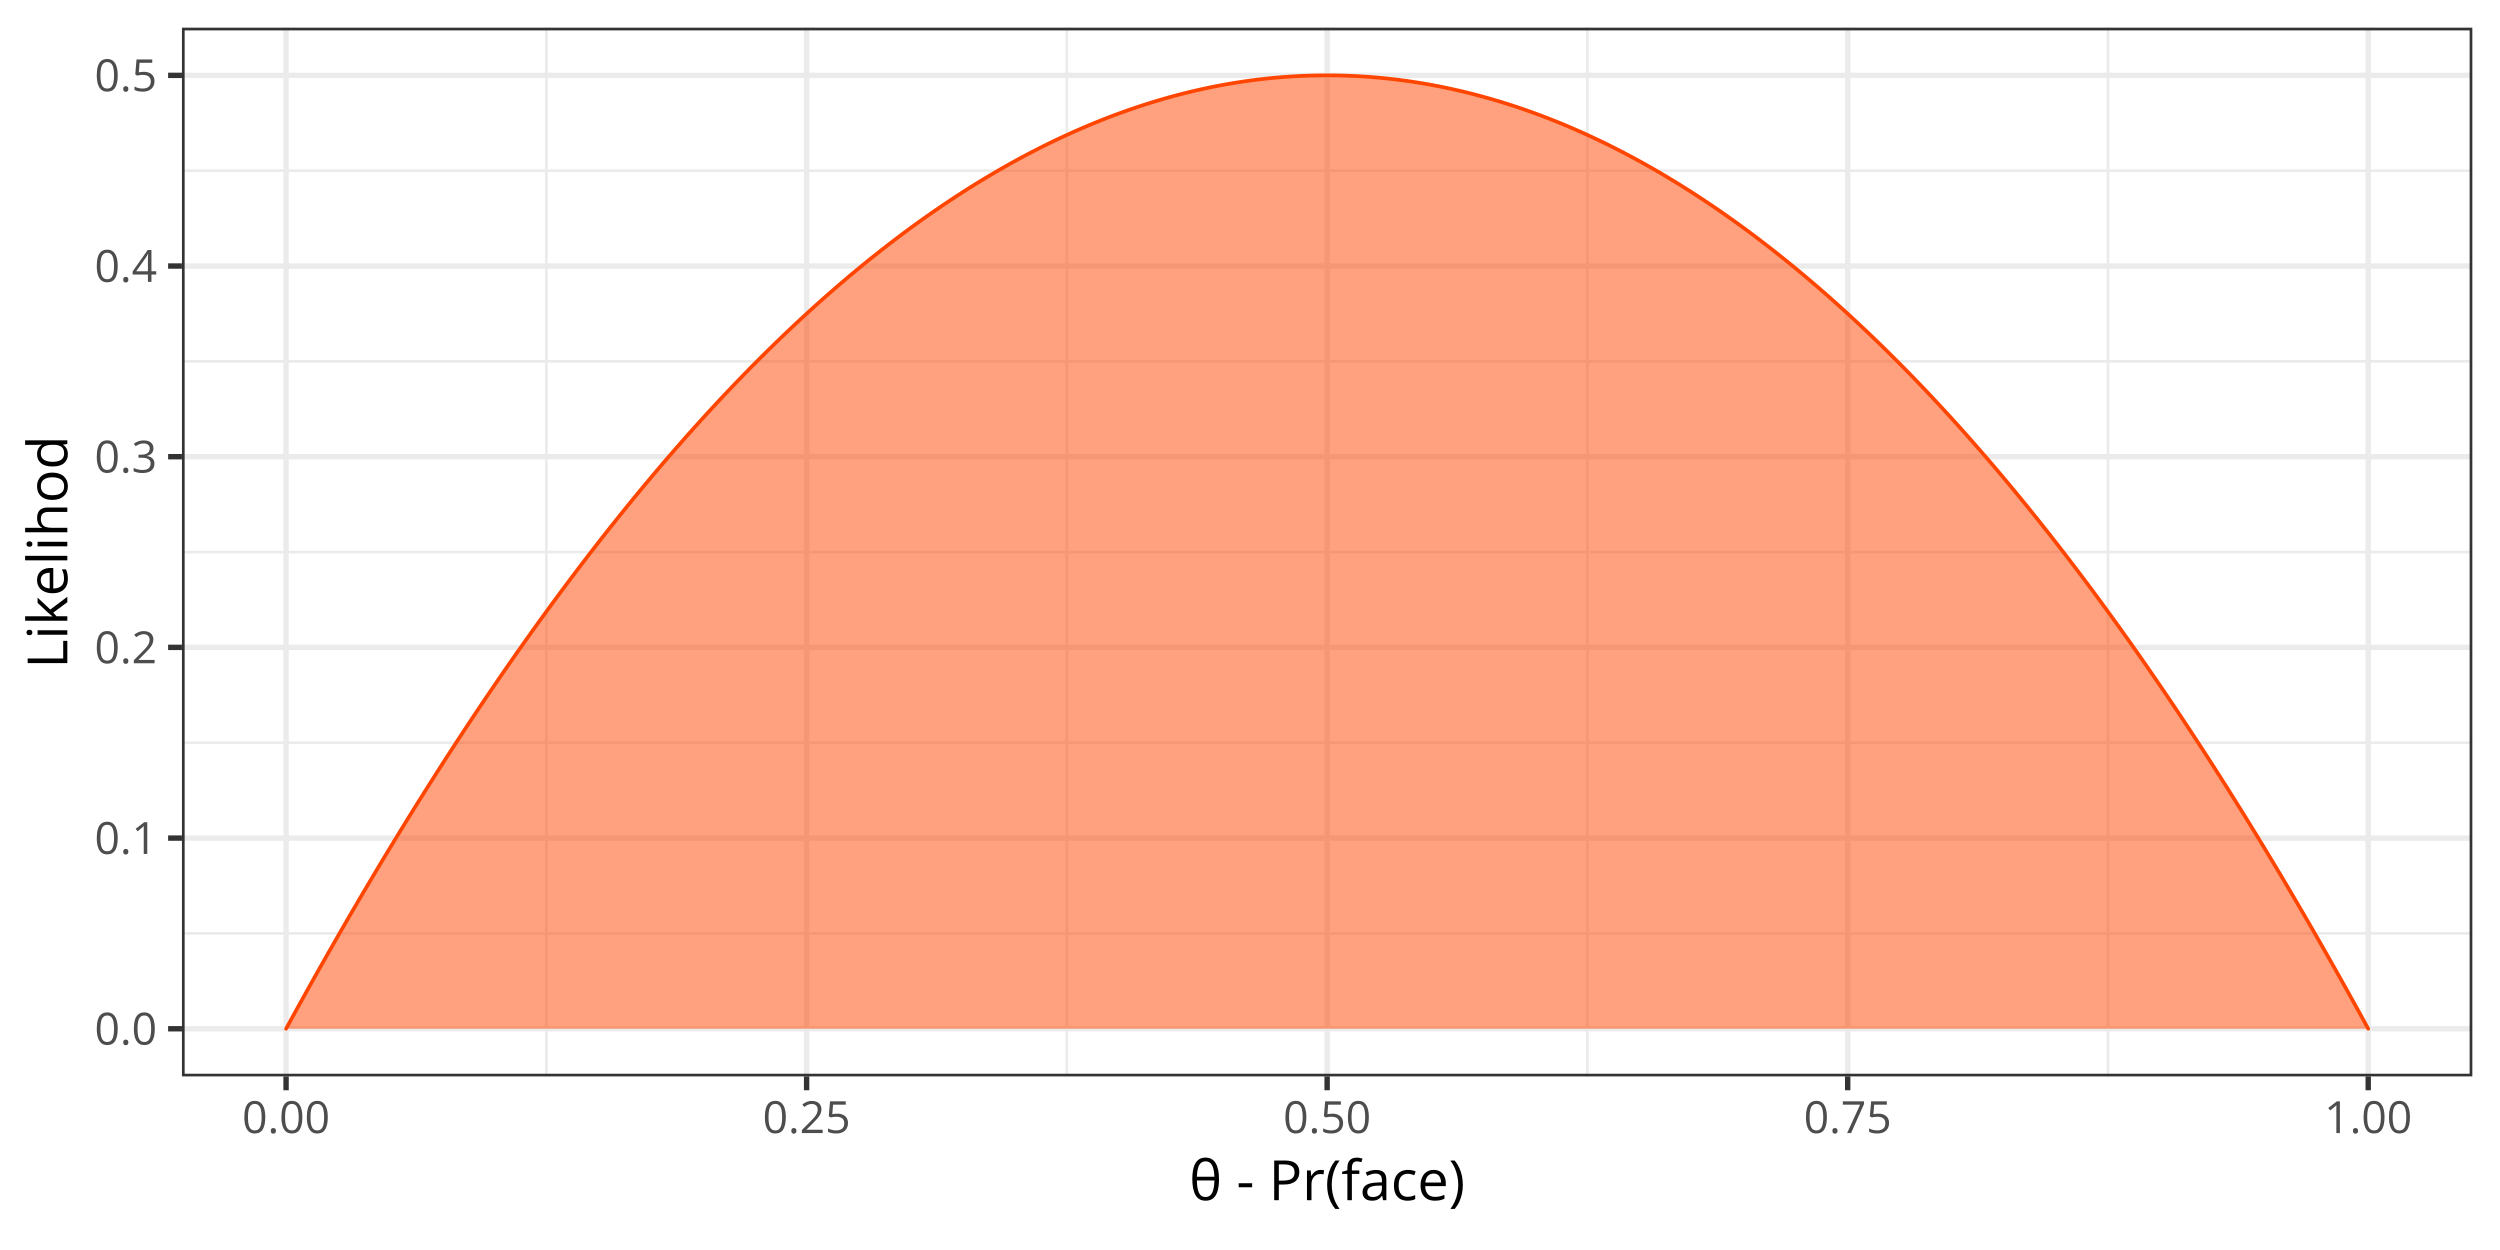 <?xml version="1.0" encoding="UTF-8"?>
<svg xmlns="http://www.w3.org/2000/svg" xmlns:xlink="http://www.w3.org/1999/xlink" width="720pt" height="360pt" viewBox="0 0 720 360" version="1.1">
<defs>
<g>
<symbol overflow="visible" id="glyph0-0">
<path style="stroke:none;" d=""/>
</symbol>
<symbol overflow="visible" id="glyph0-1">
<path style="stroke:none;" d="M 6.672 -4.578 C 6.672 -3.836 6.613 -3.176 6.5 -2.594 C 6.383 -2.008 6.207 -1.516 5.969 -1.109 C 5.727 -0.703 5.414 -0.395 5.031 -0.188 C 4.645 0.02 4.188 0.125 3.656 0.125 C 2.969 0.125 2.398 -0.055 1.953 -0.422 C 1.516 -0.797 1.188 -1.332 0.969 -2.031 C 0.75 -2.738 0.641 -3.586 0.641 -4.578 C 0.641 -5.555 0.738 -6.395 0.938 -7.094 C 1.133 -7.789 1.453 -8.328 1.891 -8.703 C 2.336 -9.086 2.926 -9.281 3.656 -9.281 C 4.344 -9.281 4.906 -9.094 5.344 -8.719 C 5.789 -8.344 6.125 -7.805 6.344 -7.109 C 6.562 -6.41 6.672 -5.566 6.672 -4.578 Z M 1.688 -4.578 C 1.688 -3.734 1.75 -3.023 1.875 -2.453 C 2.008 -1.891 2.219 -1.469 2.5 -1.188 C 2.789 -0.906 3.176 -0.766 3.656 -0.766 C 4.125 -0.766 4.5 -0.898 4.781 -1.172 C 5.07 -1.453 5.285 -1.875 5.422 -2.438 C 5.555 -3.008 5.625 -3.723 5.625 -4.578 C 5.625 -5.422 5.555 -6.125 5.422 -6.688 C 5.297 -7.25 5.086 -7.672 4.797 -7.953 C 4.516 -8.242 4.133 -8.391 3.656 -8.391 C 3.176 -8.391 2.789 -8.242 2.5 -7.953 C 2.207 -7.672 2 -7.25 1.875 -6.688 C 1.75 -6.125 1.688 -5.422 1.688 -4.578 Z M 1.688 -4.578 "/>
</symbol>
<symbol overflow="visible" id="glyph0-2">
<path style="stroke:none;" d="M 0.938 -0.656 C 0.938 -0.945 1.004 -1.148 1.141 -1.266 C 1.285 -1.391 1.461 -1.453 1.672 -1.453 C 1.879 -1.453 2.055 -1.391 2.203 -1.266 C 2.348 -1.148 2.422 -0.945 2.422 -0.656 C 2.422 -0.363 2.348 -0.148 2.203 -0.016 C 2.055 0.109 1.879 0.172 1.672 0.172 C 1.461 0.172 1.285 0.109 1.141 -0.016 C 1.004 -0.148 0.938 -0.363 0.938 -0.656 Z M 0.938 -0.656 "/>
</symbol>
<symbol overflow="visible" id="glyph0-3">
<path style="stroke:none;" d="M 4.5 0 L 3.484 0 L 3.484 -6.469 C 3.484 -6.719 3.484 -6.93 3.484 -7.109 C 3.484 -7.285 3.484 -7.445 3.484 -7.594 C 3.492 -7.738 3.508 -7.891 3.531 -8.047 C 3.395 -7.91 3.27 -7.797 3.156 -7.703 C 3.051 -7.609 2.914 -7.492 2.75 -7.359 L 1.703 -6.516 L 1.156 -7.234 L 3.625 -9.141 L 4.5 -9.141 Z M 4.5 0 "/>
</symbol>
<symbol overflow="visible" id="glyph0-4">
<path style="stroke:none;" d="M 6.609 0 L 0.625 0 L 0.625 -0.875 L 3.078 -3.344 C 3.523 -3.801 3.906 -4.207 4.219 -4.562 C 4.531 -4.926 4.766 -5.281 4.922 -5.625 C 5.086 -5.977 5.172 -6.363 5.172 -6.781 C 5.172 -7.289 5.016 -7.68 4.703 -7.953 C 4.398 -8.234 4 -8.375 3.5 -8.375 C 3.062 -8.375 2.676 -8.297 2.344 -8.141 C 2.008 -7.992 1.664 -7.785 1.312 -7.516 L 0.75 -8.203 C 0.988 -8.41 1.25 -8.594 1.531 -8.75 C 1.82 -8.906 2.129 -9.031 2.453 -9.125 C 2.785 -9.219 3.133 -9.266 3.5 -9.266 C 4.062 -9.266 4.547 -9.164 4.953 -8.969 C 5.367 -8.77 5.688 -8.488 5.906 -8.125 C 6.133 -7.77 6.25 -7.344 6.25 -6.844 C 6.25 -6.363 6.148 -5.914 5.953 -5.5 C 5.766 -5.082 5.492 -4.672 5.141 -4.266 C 4.797 -3.859 4.395 -3.426 3.938 -2.969 L 1.953 -1 L 1.953 -0.953 L 6.609 -0.953 Z M 6.609 0 "/>
</symbol>
<symbol overflow="visible" id="glyph0-5">
<path style="stroke:none;" d="M 6.281 -7 C 6.281 -6.594 6.203 -6.238 6.047 -5.938 C 5.891 -5.645 5.664 -5.398 5.375 -5.203 C 5.094 -5.016 4.758 -4.883 4.375 -4.812 L 4.375 -4.766 C 5.102 -4.672 5.648 -4.438 6.016 -4.062 C 6.379 -3.688 6.562 -3.195 6.562 -2.594 C 6.562 -2.062 6.438 -1.586 6.188 -1.172 C 5.938 -0.766 5.555 -0.445 5.047 -0.219 C 4.535 0.008 3.883 0.125 3.094 0.125 C 2.613 0.125 2.164 0.082 1.75 0 C 1.344 -0.07 0.953 -0.195 0.578 -0.375 L 0.578 -1.344 C 0.953 -1.156 1.363 -1.008 1.812 -0.906 C 2.258 -0.801 2.691 -0.75 3.109 -0.75 C 3.941 -0.75 4.539 -0.914 4.906 -1.25 C 5.281 -1.582 5.469 -2.035 5.469 -2.609 C 5.469 -3.004 5.363 -3.32 5.156 -3.562 C 4.945 -3.812 4.648 -3.992 4.266 -4.109 C 3.879 -4.223 3.414 -4.281 2.875 -4.281 L 1.969 -4.281 L 1.969 -5.156 L 2.891 -5.156 C 3.379 -5.156 3.797 -5.227 4.141 -5.375 C 4.492 -5.52 4.758 -5.723 4.938 -5.984 C 5.125 -6.254 5.219 -6.57 5.219 -6.938 C 5.219 -7.395 5.062 -7.75 4.75 -8 C 4.438 -8.258 4.02 -8.391 3.5 -8.391 C 3.164 -8.391 2.863 -8.352 2.594 -8.281 C 2.332 -8.219 2.082 -8.125 1.844 -8 C 1.613 -7.883 1.383 -7.754 1.156 -7.609 L 0.625 -8.312 C 0.957 -8.57 1.363 -8.797 1.844 -8.984 C 2.32 -9.172 2.867 -9.266 3.484 -9.266 C 4.41 -9.266 5.109 -9.051 5.578 -8.625 C 6.047 -8.195 6.281 -7.656 6.281 -7 Z M 6.281 -7 "/>
</symbol>
<symbol overflow="visible" id="glyph0-6">
<path style="stroke:none;" d="M 7.078 -2.125 L 5.703 -2.125 L 5.703 0 L 4.688 0 L 4.688 -2.125 L 0.281 -2.125 L 0.281 -3 L 4.625 -9.188 L 5.703 -9.188 L 5.703 -3.062 L 7.078 -3.062 Z M 4.688 -3.062 L 4.688 -6.047 C 4.688 -6.273 4.688 -6.477 4.688 -6.656 C 4.695 -6.844 4.707 -7.016 4.719 -7.172 C 4.727 -7.336 4.734 -7.492 4.734 -7.641 C 4.742 -7.785 4.75 -7.93 4.75 -8.078 L 4.703 -8.078 C 4.629 -7.91 4.539 -7.734 4.438 -7.547 C 4.332 -7.359 4.227 -7.191 4.125 -7.047 L 1.312 -3.062 Z M 4.688 -3.062 "/>
</symbol>
<symbol overflow="visible" id="glyph0-7">
<path style="stroke:none;" d="M 3.516 -5.594 C 4.141 -5.594 4.68 -5.484 5.141 -5.266 C 5.598 -5.055 5.953 -4.75 6.203 -4.344 C 6.453 -3.945 6.578 -3.469 6.578 -2.906 C 6.578 -2.281 6.441 -1.738 6.172 -1.281 C 5.898 -0.832 5.508 -0.484 5 -0.234 C 4.5 0.004 3.895 0.125 3.188 0.125 C 2.707 0.125 2.266 0.082 1.859 0 C 1.453 -0.082 1.109 -0.207 0.828 -0.375 L 0.828 -1.359 C 1.129 -1.18 1.492 -1.035 1.922 -0.922 C 2.359 -0.816 2.781 -0.766 3.188 -0.766 C 3.656 -0.766 4.062 -0.836 4.406 -0.984 C 4.758 -1.129 5.031 -1.352 5.219 -1.656 C 5.414 -1.957 5.516 -2.336 5.516 -2.797 C 5.516 -3.41 5.328 -3.879 4.953 -4.203 C 4.578 -4.535 3.988 -4.703 3.188 -4.703 C 2.926 -4.703 2.641 -4.68 2.328 -4.641 C 2.023 -4.598 1.773 -4.551 1.578 -4.5 L 1.047 -4.844 L 1.406 -9.141 L 5.938 -9.141 L 5.938 -8.188 L 2.281 -8.188 L 2.062 -5.438 C 2.219 -5.469 2.422 -5.5 2.672 -5.531 C 2.922 -5.57 3.203 -5.594 3.516 -5.594 Z M 3.516 -5.594 "/>
</symbol>
<symbol overflow="visible" id="glyph0-8">
<path style="stroke:none;" d="M 1.812 0 L 5.562 -8.188 L 0.578 -8.188 L 0.578 -9.141 L 6.672 -9.141 L 6.672 -8.328 L 2.953 0 Z M 1.812 0 "/>
</symbol>
<symbol overflow="visible" id="glyph1-0">
<path style="stroke:none;" d=""/>
</symbol>
<symbol overflow="visible" id="glyph1-1">
<path style="stroke:none;" d="M 8.578 -6.062 C 8.578 -4.75 8.445 -3.629 8.188 -2.703 C 7.926 -1.773 7.508 -1.066 6.938 -0.578 C 6.375 -0.086 5.629 0.156 4.703 0.156 C 3.398 0.156 2.438 -0.383 1.812 -1.469 C 1.195 -2.562 0.891 -4.094 0.891 -6.062 C 0.891 -7.375 1.02 -8.488 1.281 -9.406 C 1.539 -10.332 1.953 -11.039 2.516 -11.531 C 3.078 -12.02 3.805 -12.266 4.703 -12.266 C 6.016 -12.266 6.988 -11.723 7.625 -10.641 C 8.258 -9.566 8.578 -8.039 8.578 -6.062 Z M 4.703 -0.906 C 5.555 -0.906 6.188 -1.301 6.594 -2.094 C 7 -2.895 7.223 -4.086 7.266 -5.672 L 2.203 -5.672 C 2.223 -4.098 2.426 -2.91 2.812 -2.109 C 3.207 -1.305 3.836 -0.906 4.703 -0.906 Z M 4.703 -11.188 C 3.867 -11.188 3.254 -10.816 2.859 -10.078 C 2.473 -9.336 2.254 -8.227 2.203 -6.75 L 7.25 -6.75 C 7.195 -8.227 6.969 -9.336 6.562 -10.078 C 6.164 -10.816 5.547 -11.188 4.703 -11.188 Z M 4.703 -11.188 "/>
</symbol>
<symbol overflow="visible" id="glyph2-0">
<path style="stroke:none;" d=""/>
</symbol>
<symbol overflow="visible" id="glyph2-1">
<path style="stroke:none;" d=""/>
</symbol>
<symbol overflow="visible" id="glyph2-2">
<path style="stroke:none;" d="M 0.641 -3.719 L 0.641 -4.875 L 4.516 -4.875 L 4.516 -3.719 Z M 0.641 -3.719 "/>
</symbol>
<symbol overflow="visible" id="glyph2-3">
<path style="stroke:none;" d="M 4.547 -11.422 C 6.023 -11.422 7.102 -11.133 7.781 -10.562 C 8.457 -9.988 8.797 -9.164 8.797 -8.094 C 8.797 -7.602 8.719 -7.141 8.562 -6.703 C 8.406 -6.273 8.148 -5.895 7.797 -5.562 C 7.441 -5.227 6.973 -4.969 6.391 -4.781 C 5.816 -4.594 5.113 -4.5 4.281 -4.5 L 2.891 -4.5 L 2.891 0 L 1.562 0 L 1.562 -11.422 Z M 4.422 -10.297 L 2.891 -10.297 L 2.891 -5.641 L 4.141 -5.641 C 4.867 -5.641 5.473 -5.719 5.953 -5.875 C 6.441 -6.031 6.805 -6.281 7.047 -6.625 C 7.297 -6.977 7.422 -7.445 7.422 -8.031 C 7.422 -8.789 7.176 -9.359 6.688 -9.734 C 6.207 -10.109 5.453 -10.297 4.422 -10.297 Z M 4.422 -10.297 "/>
</symbol>
<symbol overflow="visible" id="glyph2-4">
<path style="stroke:none;" d="M 5.266 -8.719 C 5.43 -8.719 5.609 -8.707 5.797 -8.688 C 5.984 -8.676 6.148 -8.656 6.297 -8.625 L 6.141 -7.422 C 5.992 -7.453 5.832 -7.477 5.656 -7.5 C 5.488 -7.52 5.332 -7.531 5.188 -7.531 C 4.844 -7.531 4.516 -7.461 4.203 -7.328 C 3.898 -7.191 3.633 -6.992 3.406 -6.734 C 3.176 -6.473 2.992 -6.16 2.859 -5.797 C 2.734 -5.441 2.672 -5.039 2.672 -4.594 L 2.672 0 L 1.375 0 L 1.375 -8.562 L 2.453 -8.562 L 2.594 -6.984 L 2.641 -6.984 C 2.816 -7.305 3.031 -7.598 3.281 -7.859 C 3.531 -8.117 3.82 -8.328 4.156 -8.484 C 4.488 -8.641 4.859 -8.719 5.266 -8.719 Z M 5.266 -8.719 "/>
</symbol>
<symbol overflow="visible" id="glyph2-5">
<path style="stroke:none;" d="M 0.641 -4.391 C 0.641 -5.266 0.723 -6.117 0.891 -6.953 C 1.066 -7.785 1.328 -8.578 1.672 -9.328 C 2.023 -10.086 2.469 -10.785 3 -11.422 L 4.234 -11.422 C 3.484 -10.43 2.914 -9.332 2.531 -8.125 C 2.156 -6.914 1.969 -5.676 1.969 -4.406 C 1.969 -3.57 2.051 -2.75 2.219 -1.938 C 2.383 -1.125 2.633 -0.344 2.969 0.406 C 3.312 1.156 3.727 1.863 4.219 2.531 L 3 2.531 C 2.469 1.906 2.023 1.223 1.672 0.484 C 1.328 -0.254 1.066 -1.035 0.891 -1.859 C 0.723 -2.68 0.641 -3.523 0.641 -4.391 Z M 0.641 -4.391 "/>
</symbol>
<symbol overflow="visible" id="glyph2-6">
<path style="stroke:none;" d="M 5.188 -7.547 L 3.047 -7.547 L 3.047 0 L 1.75 0 L 1.75 -7.547 L 0.234 -7.547 L 0.234 -8.172 L 1.75 -8.609 L 1.75 -9.172 C 1.75 -9.891 1.852 -10.473 2.062 -10.922 C 2.281 -11.379 2.594 -11.711 3 -11.922 C 3.406 -12.141 3.898 -12.25 4.484 -12.25 C 4.816 -12.25 5.117 -12.219 5.391 -12.156 C 5.66 -12.102 5.898 -12.039 6.109 -11.969 L 5.781 -10.938 C 5.602 -11 5.398 -11.051 5.172 -11.094 C 4.953 -11.145 4.727 -11.172 4.5 -11.172 C 4.008 -11.172 3.645 -11.008 3.406 -10.688 C 3.164 -10.375 3.047 -9.875 3.047 -9.188 L 3.047 -8.562 L 5.188 -8.562 Z M 5.188 -7.547 "/>
</symbol>
<symbol overflow="visible" id="glyph2-7">
<path style="stroke:none;" d="M 4.578 -8.703 C 5.598 -8.703 6.352 -8.473 6.844 -8.016 C 7.344 -7.555 7.594 -6.828 7.594 -5.828 L 7.594 0 L 6.641 0 L 6.391 -1.266 L 6.328 -1.266 C 6.086 -0.953 5.836 -0.691 5.578 -0.484 C 5.316 -0.273 5.016 -0.113 4.672 0 C 4.336 0.102 3.922 0.156 3.422 0.156 C 2.898 0.156 2.438 0.066 2.031 -0.109 C 1.633 -0.297 1.316 -0.57 1.078 -0.938 C 0.848 -1.312 0.734 -1.785 0.734 -2.359 C 0.734 -3.211 1.07 -3.867 1.75 -4.328 C 2.426 -4.785 3.457 -5.035 4.844 -5.078 L 6.328 -5.141 L 6.328 -5.656 C 6.328 -6.395 6.164 -6.91 5.844 -7.203 C 5.531 -7.504 5.082 -7.656 4.5 -7.656 C 4.051 -7.656 3.625 -7.586 3.219 -7.453 C 2.812 -7.328 2.426 -7.176 2.062 -7 L 1.672 -7.984 C 2.055 -8.18 2.5 -8.348 3 -8.484 C 3.5 -8.629 4.023 -8.703 4.578 -8.703 Z M 6.312 -4.219 L 5 -4.172 C 3.938 -4.129 3.188 -3.953 2.75 -3.641 C 2.312 -3.336 2.094 -2.906 2.094 -2.344 C 2.094 -1.852 2.238 -1.488 2.531 -1.25 C 2.832 -1.02 3.227 -0.906 3.719 -0.906 C 4.477 -0.906 5.098 -1.113 5.578 -1.531 C 6.066 -1.957 6.312 -2.594 6.312 -3.438 Z M 6.312 -4.219 "/>
</symbol>
<symbol overflow="visible" id="glyph2-8">
<path style="stroke:none;" d="M 4.797 0.156 C 4.023 0.156 3.344 0 2.75 -0.312 C 2.164 -0.633 1.707 -1.117 1.375 -1.766 C 1.051 -2.422 0.891 -3.242 0.891 -4.234 C 0.891 -5.273 1.062 -6.125 1.406 -6.781 C 1.758 -7.438 2.238 -7.922 2.844 -8.234 C 3.457 -8.555 4.148 -8.719 4.922 -8.719 C 5.348 -8.719 5.758 -8.676 6.156 -8.594 C 6.562 -8.508 6.891 -8.398 7.141 -8.266 L 6.75 -7.188 C 6.488 -7.289 6.188 -7.383 5.844 -7.469 C 5.508 -7.551 5.191 -7.594 4.891 -7.594 C 4.297 -7.594 3.801 -7.461 3.406 -7.203 C 3.02 -6.953 2.727 -6.578 2.531 -6.078 C 2.332 -5.586 2.234 -4.977 2.234 -4.25 C 2.234 -3.562 2.328 -2.973 2.516 -2.484 C 2.711 -1.992 3 -1.617 3.375 -1.359 C 3.75 -1.098 4.223 -0.969 4.797 -0.969 C 5.242 -0.969 5.648 -1.016 6.016 -1.109 C 6.379 -1.211 6.711 -1.328 7.016 -1.453 L 7.016 -0.297 C 6.723 -0.148 6.398 -0.039 6.047 0.031 C 5.703 0.113 5.285 0.156 4.797 0.156 Z M 4.797 0.156 "/>
</symbol>
<symbol overflow="visible" id="glyph2-9">
<path style="stroke:none;" d="M 4.672 -8.719 C 5.398 -8.719 6.023 -8.555 6.547 -8.234 C 7.066 -7.91 7.461 -7.457 7.734 -6.875 C 8.016 -6.301 8.156 -5.625 8.156 -4.844 L 8.156 -4.047 L 2.234 -4.047 C 2.254 -3.035 2.504 -2.266 2.984 -1.734 C 3.473 -1.211 4.156 -0.953 5.031 -0.953 C 5.57 -0.953 6.051 -1 6.469 -1.094 C 6.883 -1.195 7.316 -1.348 7.766 -1.547 L 7.766 -0.406 C 7.336 -0.207 6.91 -0.066 6.484 0.016 C 6.055 0.109 5.555 0.156 4.984 0.156 C 4.16 0.156 3.441 -0.008 2.828 -0.344 C 2.211 -0.688 1.734 -1.18 1.391 -1.828 C 1.055 -2.484 0.891 -3.281 0.891 -4.219 C 0.891 -5.145 1.047 -5.941 1.359 -6.609 C 1.672 -7.285 2.109 -7.805 2.672 -8.172 C 3.234 -8.535 3.898 -8.719 4.672 -8.719 Z M 4.656 -7.656 C 3.957 -7.656 3.398 -7.426 2.984 -6.969 C 2.578 -6.52 2.336 -5.891 2.266 -5.078 L 6.797 -5.078 C 6.785 -5.586 6.703 -6.035 6.547 -6.422 C 6.398 -6.816 6.172 -7.117 5.859 -7.328 C 5.547 -7.547 5.145 -7.656 4.656 -7.656 Z M 4.656 -7.656 "/>
</symbol>
<symbol overflow="visible" id="glyph2-10">
<path style="stroke:none;" d="M 4.078 -4.406 C 4.078 -3.531 3.992 -2.68 3.828 -1.859 C 3.66 -1.035 3.398 -0.254 3.047 0.484 C 2.703 1.234 2.266 1.914 1.734 2.531 L 0.5 2.531 C 1 1.875 1.414 1.164 1.75 0.406 C 2.094 -0.352 2.348 -1.133 2.516 -1.938 C 2.68 -2.75 2.766 -3.57 2.766 -4.406 C 2.766 -5.258 2.676 -6.098 2.5 -6.922 C 2.332 -7.742 2.082 -8.535 1.75 -9.297 C 1.414 -10.055 0.992 -10.766 0.484 -11.422 L 1.734 -11.422 C 2.266 -10.785 2.703 -10.086 3.047 -9.328 C 3.398 -8.578 3.66 -7.785 3.828 -6.953 C 3.992 -6.129 4.078 -5.281 4.078 -4.406 Z M 4.078 -4.406 "/>
</symbol>
<symbol overflow="visible" id="glyph3-0">
<path style="stroke:none;" d=""/>
</symbol>
<symbol overflow="visible" id="glyph3-1">
<path style="stroke:none;" d="M 0 -1.562 L -11.422 -1.562 L -11.422 -2.891 L -1.188 -2.891 L -1.188 -7.969 L 0 -7.969 Z M 0 -1.562 "/>
</symbol>
<symbol overflow="visible" id="glyph3-2">
<path style="stroke:none;" d="M -8.562 -2.672 L 0 -2.672 L 0 -1.375 L -8.562 -1.375 Z M -11.766 -2.031 C -11.766 -2.25 -11.695 -2.43 -11.562 -2.578 C -11.426 -2.734 -11.211 -2.812 -10.922 -2.812 C -10.629 -2.812 -10.41 -2.734 -10.266 -2.578 C -10.129 -2.43 -10.062 -2.25 -10.062 -2.031 C -10.062 -1.812 -10.129 -1.625 -10.266 -1.469 C -10.41 -1.32 -10.629 -1.25 -10.922 -1.25 C -11.211 -1.25 -11.426 -1.32 -11.562 -1.469 C -11.695 -1.625 -11.766 -1.812 -11.766 -2.031 Z M -11.766 -2.031 "/>
</symbol>
<symbol overflow="visible" id="glyph3-3">
<path style="stroke:none;" d="M -12.156 -2.656 L -5.844 -2.656 C -5.633 -2.656 -5.379 -2.645 -5.078 -2.625 C -4.785 -2.613 -4.523 -2.602 -4.297 -2.594 L -4.297 -2.656 C -4.43 -2.758 -4.629 -2.914 -4.891 -3.125 C -5.16 -3.344 -5.375 -3.523 -5.531 -3.672 L -8.562 -6.516 L -8.562 -8.031 L -4.906 -4.594 L 0 -8.281 L 0 -6.719 L -4.062 -3.703 L -3.109 -2.656 L 0 -2.656 L 0 -1.375 L -12.156 -1.375 Z M -12.156 -2.656 "/>
</symbol>
<symbol overflow="visible" id="glyph3-4">
<path style="stroke:none;" d="M -8.719 -4.672 C -8.719 -5.398 -8.555 -6.023 -8.234 -6.547 C -7.91 -7.066 -7.457 -7.461 -6.875 -7.734 C -6.301 -8.016 -5.625 -8.156 -4.844 -8.156 L -4.047 -8.156 L -4.047 -2.234 C -3.035 -2.254 -2.266 -2.504 -1.734 -2.984 C -1.211 -3.473 -0.953 -4.156 -0.953 -5.031 C -0.953 -5.57 -1 -6.051 -1.094 -6.469 C -1.195 -6.883 -1.348 -7.316 -1.547 -7.766 L -0.406 -7.766 C -0.207 -7.336 -0.066 -6.91 0.016 -6.484 C 0.109 -6.055 0.156 -5.555 0.156 -4.984 C 0.156 -4.16 -0.008 -3.441 -0.344 -2.828 C -0.688 -2.211 -1.18 -1.734 -1.828 -1.391 C -2.484 -1.055 -3.281 -0.891 -4.219 -0.891 C -5.145 -0.891 -5.941 -1.047 -6.609 -1.359 C -7.285 -1.672 -7.805 -2.109 -8.172 -2.672 C -8.535 -3.234 -8.719 -3.898 -8.719 -4.672 Z M -7.656 -4.656 C -7.656 -3.957 -7.426 -3.398 -6.969 -2.984 C -6.52 -2.578 -5.891 -2.336 -5.078 -2.266 L -5.078 -6.797 C -5.586 -6.785 -6.035 -6.703 -6.422 -6.547 C -6.816 -6.398 -7.117 -6.172 -7.328 -5.859 C -7.547 -5.547 -7.656 -5.145 -7.656 -4.656 Z M -7.656 -4.656 "/>
</symbol>
<symbol overflow="visible" id="glyph3-5">
<path style="stroke:none;" d="M 0 -2.672 L 0 -1.375 L -12.156 -1.375 L -12.156 -2.672 Z M 0 -2.672 "/>
</symbol>
<symbol overflow="visible" id="glyph3-6">
<path style="stroke:none;" d="M -12.156 -2.672 L -8.531 -2.672 C -8.32 -2.672 -8.109 -2.664 -7.891 -2.656 C -7.68 -2.645 -7.488 -2.625 -7.312 -2.594 L -7.312 -2.688 C -7.613 -2.863 -7.867 -3.086 -8.078 -3.359 C -8.285 -3.629 -8.441 -3.938 -8.547 -4.281 C -8.648 -4.633 -8.703 -5.008 -8.703 -5.406 C -8.703 -6.094 -8.594 -6.664 -8.375 -7.125 C -8.156 -7.582 -7.816 -7.926 -7.359 -8.156 C -6.898 -8.395 -6.305 -8.516 -5.578 -8.516 L 0 -8.516 L 0 -7.234 L -5.5 -7.234 C -6.207 -7.234 -6.738 -7.066 -7.094 -6.734 C -7.445 -6.41 -7.625 -5.914 -7.625 -5.25 C -7.625 -4.613 -7.504 -4.102 -7.266 -3.719 C -7.023 -3.344 -6.672 -3.07 -6.203 -2.906 C -5.734 -2.75 -5.16 -2.672 -4.484 -2.672 L 0 -2.672 L 0 -1.375 L -12.156 -1.375 Z M -12.156 -2.672 "/>
</symbol>
<symbol overflow="visible" id="glyph3-7">
<path style="stroke:none;" d="M -4.297 -8.75 C -3.598 -8.75 -2.973 -8.656 -2.422 -8.469 C -1.867 -8.289 -1.398 -8.031 -1.016 -7.688 C -0.641 -7.344 -0.348 -6.926 -0.141 -6.438 C 0.055 -5.957 0.156 -5.41 0.156 -4.797 C 0.156 -4.223 0.055 -3.695 -0.141 -3.219 C -0.348 -2.738 -0.641 -2.328 -1.016 -1.984 C -1.398 -1.641 -1.867 -1.367 -2.422 -1.172 C -2.973 -0.984 -3.598 -0.891 -4.297 -0.891 C -5.234 -0.891 -6.031 -1.047 -6.688 -1.359 C -7.352 -1.68 -7.859 -2.141 -8.203 -2.734 C -8.547 -3.328 -8.719 -4.031 -8.719 -4.844 C -8.719 -5.625 -8.539 -6.305 -8.188 -6.891 C -7.844 -7.484 -7.344 -7.941 -6.688 -8.266 C -6.031 -8.586 -5.234 -8.75 -4.297 -8.75 Z M -4.297 -2.234 C -3.609 -2.234 -3.008 -2.32 -2.5 -2.5 C -2 -2.688 -1.609 -2.969 -1.328 -3.344 C -1.055 -3.727 -0.922 -4.223 -0.922 -4.828 C -0.922 -5.422 -1.055 -5.906 -1.328 -6.281 C -1.609 -6.664 -2 -6.945 -2.5 -7.125 C -3.008 -7.312 -3.609 -7.406 -4.297 -7.406 C -4.984 -7.406 -5.57 -7.312 -6.062 -7.125 C -6.562 -6.945 -6.945 -6.664 -7.219 -6.281 C -7.488 -5.906 -7.625 -5.414 -7.625 -4.812 C -7.625 -3.926 -7.328 -3.273 -6.734 -2.859 C -6.148 -2.441 -5.336 -2.234 -4.297 -2.234 Z M -4.297 -2.234 "/>
</symbol>
<symbol overflow="visible" id="glyph3-8">
<path style="stroke:none;" d="M 0.156 -4.422 C 0.156 -3.336 -0.211 -2.477 -0.953 -1.844 C -1.691 -1.207 -2.789 -0.891 -4.25 -0.891 C -5.727 -0.891 -6.844 -1.211 -7.594 -1.859 C -8.344 -2.504 -8.719 -3.363 -8.719 -4.438 C -8.719 -4.895 -8.656 -5.289 -8.531 -5.625 C -8.414 -5.969 -8.258 -6.258 -8.062 -6.5 C -7.863 -6.75 -7.633 -6.957 -7.375 -7.125 L -7.375 -7.219 C -7.539 -7.195 -7.766 -7.176 -8.047 -7.156 C -8.328 -7.133 -8.555 -7.125 -8.734 -7.125 L -12.156 -7.125 L -12.156 -8.422 L 0 -8.422 L 0 -7.375 L -1.219 -7.172 L -1.219 -7.125 C -0.969 -6.957 -0.738 -6.75 -0.531 -6.5 C -0.32 -6.258 -0.156 -5.969 -0.031 -5.625 C 0.094 -5.281 0.156 -4.879 0.156 -4.422 Z M -0.922 -4.625 C -0.922 -5.539 -1.18 -6.188 -1.703 -6.562 C -2.223 -6.945 -3 -7.141 -4.031 -7.141 L -4.266 -7.141 C -5.348 -7.141 -6.18 -6.957 -6.766 -6.594 C -7.348 -6.227 -7.641 -5.57 -7.641 -4.625 C -7.641 -3.82 -7.332 -3.223 -6.719 -2.828 C -6.113 -2.43 -5.281 -2.234 -4.219 -2.234 C -3.164 -2.234 -2.352 -2.43 -1.781 -2.828 C -1.207 -3.223 -0.922 -3.82 -0.922 -4.625 Z M -0.922 -4.625 "/>
</symbol>
</g>
<clipPath id="clip1">
  <path d="M 52.402 7.969 L 712.031 7.969 L 712.031 310.012 L 52.402 310.012 Z M 52.402 7.969 "/>
</clipPath>
<clipPath id="clip2">
  <path d="M 52.402 268 L 712.031 268 L 712.031 270 L 52.402 270 Z M 52.402 268 "/>
</clipPath>
<clipPath id="clip3">
  <path d="M 52.402 213 L 712.031 213 L 712.031 215 L 52.402 215 Z M 52.402 213 "/>
</clipPath>
<clipPath id="clip4">
  <path d="M 52.402 158 L 712.031 158 L 712.031 160 L 52.402 160 Z M 52.402 158 "/>
</clipPath>
<clipPath id="clip5">
  <path d="M 52.402 103 L 712.031 103 L 712.031 105 L 52.402 105 Z M 52.402 103 "/>
</clipPath>
<clipPath id="clip6">
  <path d="M 52.402 48 L 712.031 48 L 712.031 50 L 52.402 50 Z M 52.402 48 "/>
</clipPath>
<clipPath id="clip7">
  <path d="M 156 7.969 L 158 7.969 L 158 310.012 L 156 310.012 Z M 156 7.969 "/>
</clipPath>
<clipPath id="clip8">
  <path d="M 306 7.969 L 308 7.969 L 308 310.012 L 306 310.012 Z M 306 7.969 "/>
</clipPath>
<clipPath id="clip9">
  <path d="M 456 7.969 L 458 7.969 L 458 310.012 L 456 310.012 Z M 456 7.969 "/>
</clipPath>
<clipPath id="clip10">
  <path d="M 606 7.969 L 608 7.969 L 608 310.012 L 606 310.012 Z M 606 7.969 "/>
</clipPath>
<clipPath id="clip11">
  <path d="M 52.402 295 L 712.031 295 L 712.031 298 L 52.402 298 Z M 52.402 295 "/>
</clipPath>
<clipPath id="clip12">
  <path d="M 52.402 240 L 712.031 240 L 712.031 243 L 52.402 243 Z M 52.402 240 "/>
</clipPath>
<clipPath id="clip13">
  <path d="M 52.402 185 L 712.031 185 L 712.031 188 L 52.402 188 Z M 52.402 185 "/>
</clipPath>
<clipPath id="clip14">
  <path d="M 52.402 130 L 712.031 130 L 712.031 133 L 52.402 133 Z M 52.402 130 "/>
</clipPath>
<clipPath id="clip15">
  <path d="M 52.402 75 L 712.031 75 L 712.031 78 L 52.402 78 Z M 52.402 75 "/>
</clipPath>
<clipPath id="clip16">
  <path d="M 52.402 20 L 712.031 20 L 712.031 23 L 52.402 23 Z M 52.402 20 "/>
</clipPath>
<clipPath id="clip17">
  <path d="M 81 7.969 L 84 7.969 L 84 310.012 L 81 310.012 Z M 81 7.969 "/>
</clipPath>
<clipPath id="clip18">
  <path d="M 231 7.969 L 234 7.969 L 234 310.012 L 231 310.012 Z M 231 7.969 "/>
</clipPath>
<clipPath id="clip19">
  <path d="M 381 7.969 L 383 7.969 L 383 310.012 L 381 310.012 Z M 381 7.969 "/>
</clipPath>
<clipPath id="clip20">
  <path d="M 531 7.969 L 533 7.969 L 533 310.012 L 531 310.012 Z M 531 7.969 "/>
</clipPath>
<clipPath id="clip21">
  <path d="M 681 7.969 L 683 7.969 L 683 310.012 L 681 310.012 Z M 681 7.969 "/>
</clipPath>
<clipPath id="clip22">
  <path d="M 52.402 7.969 L 712.031 7.969 L 712.031 310.012 L 52.402 310.012 Z M 52.402 7.969 "/>
</clipPath>
</defs>
<g id="surface29">
<rect x="0" y="0" width="720" height="360" style="fill:rgb(100%,100%,100%);fill-opacity:1;stroke:none;"/>
<rect x="0" y="0" width="720" height="360" style="fill:rgb(100%,100%,100%);fill-opacity:1;stroke:none;"/>
<path style="fill:none;stroke-width:1.552;stroke-linecap:round;stroke-linejoin:round;stroke:rgb(100%,100%,100%);stroke-opacity:1;stroke-miterlimit:10;" d="M 0 360 L 720 360 L 720 0 L 0 0 Z M 0 360 "/>
<g clip-path="url(#clip1)" clip-rule="nonzero">
<path style=" stroke:none;fill-rule:nonzero;fill:rgb(100%,100%,100%);fill-opacity:1;" d="M 52.402 310.012 L 712.031 310.012 L 712.031 7.969 L 52.402 7.969 Z M 52.402 310.012 "/>
</g>
<g clip-path="url(#clip2)" clip-rule="nonzero">
<path style="fill:none;stroke-width:0.776;stroke-linecap:butt;stroke-linejoin:round;stroke:rgb(92.157%,92.157%,92.157%);stroke-opacity:1;stroke-miterlimit:10;" d="M 52.402 268.824 L 712.031 268.824 "/>
</g>
<g clip-path="url(#clip3)" clip-rule="nonzero">
<path style="fill:none;stroke-width:0.776;stroke-linecap:butt;stroke-linejoin:round;stroke:rgb(92.157%,92.157%,92.157%);stroke-opacity:1;stroke-miterlimit:10;" d="M 52.402 213.906 L 712.031 213.906 "/>
</g>
<g clip-path="url(#clip4)" clip-rule="nonzero">
<path style="fill:none;stroke-width:0.776;stroke-linecap:butt;stroke-linejoin:round;stroke:rgb(92.157%,92.157%,92.157%);stroke-opacity:1;stroke-miterlimit:10;" d="M 52.402 158.992 L 712.031 158.992 "/>
</g>
<g clip-path="url(#clip5)" clip-rule="nonzero">
<path style="fill:none;stroke-width:0.776;stroke-linecap:butt;stroke-linejoin:round;stroke:rgb(92.157%,92.157%,92.157%);stroke-opacity:1;stroke-miterlimit:10;" d="M 52.402 104.074 L 712.031 104.074 "/>
</g>
<g clip-path="url(#clip6)" clip-rule="nonzero">
<path style="fill:none;stroke-width:0.776;stroke-linecap:butt;stroke-linejoin:round;stroke:rgb(92.157%,92.157%,92.157%);stroke-opacity:1;stroke-miterlimit:10;" d="M 52.402 49.156 L 712.031 49.156 "/>
</g>
<g clip-path="url(#clip7)" clip-rule="nonzero">
<path style="fill:none;stroke-width:0.776;stroke-linecap:butt;stroke-linejoin:round;stroke:rgb(92.157%,92.157%,92.157%);stroke-opacity:1;stroke-miterlimit:10;" d="M 157.344 310.012 L 157.344 7.969 "/>
</g>
<g clip-path="url(#clip8)" clip-rule="nonzero">
<path style="fill:none;stroke-width:0.776;stroke-linecap:butt;stroke-linejoin:round;stroke:rgb(92.157%,92.157%,92.157%);stroke-opacity:1;stroke-miterlimit:10;" d="M 307.258 310.012 L 307.258 7.969 "/>
</g>
<g clip-path="url(#clip9)" clip-rule="nonzero">
<path style="fill:none;stroke-width:0.776;stroke-linecap:butt;stroke-linejoin:round;stroke:rgb(92.157%,92.157%,92.157%);stroke-opacity:1;stroke-miterlimit:10;" d="M 457.172 310.012 L 457.172 7.969 "/>
</g>
<g clip-path="url(#clip10)" clip-rule="nonzero">
<path style="fill:none;stroke-width:0.776;stroke-linecap:butt;stroke-linejoin:round;stroke:rgb(92.157%,92.157%,92.157%);stroke-opacity:1;stroke-miterlimit:10;" d="M 607.09 310.012 L 607.09 7.969 "/>
</g>
<g clip-path="url(#clip11)" clip-rule="nonzero">
<path style="fill:none;stroke-width:1.552;stroke-linecap:butt;stroke-linejoin:round;stroke:rgb(92.157%,92.157%,92.157%);stroke-opacity:1;stroke-miterlimit:10;" d="M 52.402 296.281 L 712.031 296.281 "/>
</g>
<g clip-path="url(#clip12)" clip-rule="nonzero">
<path style="fill:none;stroke-width:1.552;stroke-linecap:butt;stroke-linejoin:round;stroke:rgb(92.157%,92.157%,92.157%);stroke-opacity:1;stroke-miterlimit:10;" d="M 52.402 241.367 L 712.031 241.367 "/>
</g>
<g clip-path="url(#clip13)" clip-rule="nonzero">
<path style="fill:none;stroke-width:1.552;stroke-linecap:butt;stroke-linejoin:round;stroke:rgb(92.157%,92.157%,92.157%);stroke-opacity:1;stroke-miterlimit:10;" d="M 52.402 186.449 L 712.031 186.449 "/>
</g>
<g clip-path="url(#clip14)" clip-rule="nonzero">
<path style="fill:none;stroke-width:1.552;stroke-linecap:butt;stroke-linejoin:round;stroke:rgb(92.157%,92.157%,92.157%);stroke-opacity:1;stroke-miterlimit:10;" d="M 52.402 131.531 L 712.031 131.531 "/>
</g>
<g clip-path="url(#clip15)" clip-rule="nonzero">
<path style="fill:none;stroke-width:1.552;stroke-linecap:butt;stroke-linejoin:round;stroke:rgb(92.157%,92.157%,92.157%);stroke-opacity:1;stroke-miterlimit:10;" d="M 52.402 76.617 L 712.031 76.617 "/>
</g>
<g clip-path="url(#clip16)" clip-rule="nonzero">
<path style="fill:none;stroke-width:1.552;stroke-linecap:butt;stroke-linejoin:round;stroke:rgb(92.157%,92.157%,92.157%);stroke-opacity:1;stroke-miterlimit:10;" d="M 52.402 21.699 L 712.031 21.699 "/>
</g>
<g clip-path="url(#clip17)" clip-rule="nonzero">
<path style="fill:none;stroke-width:1.552;stroke-linecap:butt;stroke-linejoin:round;stroke:rgb(92.157%,92.157%,92.157%);stroke-opacity:1;stroke-miterlimit:10;" d="M 82.387 310.012 L 82.387 7.969 "/>
</g>
<g clip-path="url(#clip18)" clip-rule="nonzero">
<path style="fill:none;stroke-width:1.552;stroke-linecap:butt;stroke-linejoin:round;stroke:rgb(92.157%,92.157%,92.157%);stroke-opacity:1;stroke-miterlimit:10;" d="M 232.301 310.012 L 232.301 7.969 "/>
</g>
<g clip-path="url(#clip19)" clip-rule="nonzero">
<path style="fill:none;stroke-width:1.552;stroke-linecap:butt;stroke-linejoin:round;stroke:rgb(92.157%,92.157%,92.157%);stroke-opacity:1;stroke-miterlimit:10;" d="M 382.215 310.012 L 382.215 7.969 "/>
</g>
<g clip-path="url(#clip20)" clip-rule="nonzero">
<path style="fill:none;stroke-width:1.552;stroke-linecap:butt;stroke-linejoin:round;stroke:rgb(92.157%,92.157%,92.157%);stroke-opacity:1;stroke-miterlimit:10;" d="M 532.133 310.012 L 532.133 7.969 "/>
</g>
<g clip-path="url(#clip21)" clip-rule="nonzero">
<path style="fill:none;stroke-width:1.552;stroke-linecap:butt;stroke-linejoin:round;stroke:rgb(92.157%,92.157%,92.157%);stroke-opacity:1;stroke-miterlimit:10;" d="M 682.047 310.012 L 682.047 7.969 "/>
</g>
<path style=" stroke:none;fill-rule:nonzero;fill:rgb(100%,27.059%,0%);fill-opacity:0.502;" d="M 82.387 296.281 L 82.984 295.184 L 84.188 292.996 L 84.785 291.902 L 85.387 290.812 L 85.988 289.727 L 86.586 288.641 L 87.789 286.477 L 88.387 285.398 L 89.59 283.25 L 90.188 282.176 L 90.789 281.105 L 91.391 280.039 L 91.988 278.973 L 92.59 277.91 L 93.191 276.852 L 93.789 275.793 L 94.391 274.734 L 94.992 273.68 L 95.59 272.629 L 96.191 271.578 L 96.793 270.531 L 97.391 269.484 L 97.992 268.441 L 98.594 267.402 L 99.191 266.363 L 99.793 265.324 L 100.395 264.289 L 100.992 263.258 L 101.594 262.227 L 102.195 261.199 L 102.793 260.176 L 103.996 258.129 L 104.594 257.109 L 105.797 255.078 L 106.395 254.066 L 106.996 253.055 L 107.598 252.047 L 108.195 251.043 L 108.797 250.039 L 109.398 249.039 L 109.996 248.039 L 110.598 247.039 L 111.199 246.047 L 111.797 245.055 L 112.398 244.062 L 113 243.074 L 113.598 242.09 L 114.801 240.121 L 115.398 239.145 L 116.602 237.191 L 117.199 236.219 L 117.801 235.246 L 118.402 234.277 L 119 233.312 L 119.602 232.348 L 120.203 231.387 L 120.801 230.426 L 121.402 229.469 L 122.004 228.516 L 122.602 227.562 L 123.203 226.609 L 123.805 225.66 L 124.402 224.715 L 125.004 223.77 L 125.605 222.828 L 126.203 221.891 L 127.406 220.016 L 128.004 219.082 L 129.207 217.223 L 129.805 216.297 L 130.406 215.371 L 131.008 214.449 L 131.605 213.531 L 132.809 211.695 L 133.406 210.781 L 134.609 208.961 L 135.207 208.055 L 136.41 206.25 L 137.008 205.348 L 137.609 204.449 L 138.211 203.555 L 138.809 202.66 L 140.012 200.879 L 140.609 199.992 L 141.812 198.227 L 142.41 197.344 L 143.012 196.465 L 143.613 195.59 L 144.211 194.719 L 144.812 193.844 L 145.414 192.977 L 146.012 192.109 L 146.613 191.242 L 147.215 190.379 L 147.812 189.52 L 148.414 188.66 L 149.016 187.805 L 149.613 186.953 L 150.816 185.25 L 151.414 184.402 L 152.617 182.715 L 153.215 181.875 L 153.816 181.035 L 154.418 180.199 L 155.016 179.363 L 155.617 178.531 L 156.219 177.703 L 156.816 176.875 L 158.02 175.227 L 158.617 174.406 L 159.219 173.586 L 159.82 172.77 L 160.418 171.957 L 161.621 170.332 L 162.219 169.527 L 162.82 168.719 L 163.422 167.918 L 164.02 167.117 L 164.621 166.316 L 165.223 165.52 L 165.82 164.727 L 167.023 163.141 L 167.621 162.355 L 168.824 160.785 L 169.422 160.004 L 170.023 159.223 L 170.625 158.449 L 171.223 157.672 L 171.824 156.898 L 172.426 156.129 L 173.023 155.363 L 173.625 154.594 L 174.227 153.832 L 174.824 153.07 L 176.027 151.555 L 176.625 150.801 L 177.227 150.047 L 177.828 149.297 L 178.426 148.547 L 179.027 147.801 L 179.629 147.059 L 180.227 146.316 L 180.828 145.574 L 181.43 144.84 L 182.027 144.102 L 183.23 142.641 L 183.828 141.91 L 184.43 141.184 L 185.031 140.461 L 185.629 139.738 L 186.832 138.301 L 187.43 137.586 L 188.031 136.871 L 188.633 136.16 L 189.23 135.453 L 189.832 134.746 L 190.434 134.043 L 191.031 133.34 L 192.234 131.941 L 192.832 131.246 L 194.035 129.863 L 194.633 129.172 L 195.234 128.488 L 195.836 127.801 L 196.434 127.121 L 197.637 125.762 L 198.234 125.086 L 199.438 123.742 L 200.035 123.07 L 201.238 121.742 L 201.836 121.078 L 203.039 119.758 L 203.637 119.102 L 204.84 117.797 L 205.438 117.148 L 206.039 116.5 L 206.641 115.855 L 207.238 115.215 L 208.441 113.934 L 209.039 113.301 L 209.641 112.664 L 210.242 112.035 L 210.84 111.402 L 212.043 110.152 L 212.641 109.527 L 213.242 108.906 L 213.844 108.289 L 214.441 107.672 L 215.645 106.445 L 216.242 105.836 L 217.445 104.625 L 218.043 104.023 L 219.246 102.82 L 219.844 102.227 L 221.047 101.039 L 221.645 100.449 L 222.848 99.277 L 223.445 98.691 L 224.047 98.113 L 224.648 97.531 L 225.246 96.957 L 226.449 95.809 L 227.047 95.238 L 228.25 94.105 L 228.848 93.543 L 229.449 92.98 L 230.051 92.422 L 230.648 91.863 L 231.25 91.309 L 231.852 90.758 L 232.449 90.207 L 233.652 89.113 L 234.25 88.57 L 234.852 88.027 L 235.453 87.488 L 236.051 86.953 L 236.652 86.418 L 237.254 85.887 L 237.852 85.355 L 238.453 84.824 L 239.055 84.301 L 239.652 83.777 L 240.254 83.254 L 240.855 82.734 L 241.453 82.219 L 242.055 81.703 L 242.656 81.191 L 243.254 80.68 L 244.457 79.664 L 245.055 79.16 L 246.258 78.16 L 246.855 77.66 L 247.457 77.168 L 248.059 76.672 L 248.656 76.184 L 249.859 75.207 L 250.457 74.723 L 251.66 73.762 L 252.258 73.285 L 252.859 72.809 L 253.461 72.336 L 254.059 71.863 L 254.66 71.395 L 255.262 70.93 L 255.859 70.465 L 256.461 70 L 257.062 69.543 L 257.66 69.086 L 258.262 68.629 L 258.863 68.176 L 259.461 67.723 L 260.062 67.273 L 260.664 66.828 L 261.262 66.383 L 262.465 65.5 L 263.062 65.062 L 263.664 64.625 L 264.266 64.191 L 264.863 63.762 L 265.465 63.332 L 266.066 62.906 L 266.664 62.48 L 267.867 61.637 L 268.465 61.219 L 269.668 60.391 L 270.266 59.977 L 270.867 59.57 L 271.469 59.16 L 272.066 58.758 L 273.27 57.953 L 273.867 57.555 L 275.07 56.766 L 275.668 56.371 L 276.871 55.598 L 277.469 55.211 L 278.672 54.445 L 279.27 54.066 L 280.473 53.316 L 281.07 52.945 L 281.672 52.574 L 282.273 52.207 L 282.871 51.844 L 284.074 51.117 L 284.672 50.762 L 285.273 50.402 L 285.875 50.051 L 286.473 49.695 L 287.676 49 L 288.273 48.652 L 288.875 48.309 L 289.477 47.969 L 290.074 47.629 L 291.277 46.957 L 291.875 46.625 L 293.078 45.969 L 293.676 45.641 L 294.277 45.32 L 294.879 44.996 L 295.477 44.68 L 296.68 44.047 L 297.277 43.734 L 298.48 43.117 L 299.078 42.809 L 299.68 42.508 L 300.281 42.203 L 300.879 41.906 L 302.082 41.312 L 302.68 41.02 L 303.883 40.441 L 304.48 40.156 L 305.082 39.871 L 305.684 39.59 L 306.281 39.309 L 306.883 39.031 L 307.484 38.758 L 308.082 38.484 L 309.285 37.945 L 309.883 37.68 L 310.484 37.414 L 311.086 37.152 L 311.684 36.895 L 312.887 36.379 L 313.484 36.129 L 314.086 35.875 L 314.688 35.629 L 315.285 35.383 L 315.887 35.137 L 316.488 34.895 L 317.086 34.656 L 318.289 34.18 L 318.887 33.949 L 320.09 33.488 L 320.688 33.262 L 321.289 33.035 L 321.891 32.816 L 322.488 32.594 L 323.09 32.375 L 323.691 32.16 L 324.289 31.949 L 324.891 31.734 L 325.492 31.527 L 326.09 31.32 L 327.293 30.914 L 327.891 30.711 L 329.094 30.32 L 329.691 30.125 L 330.293 29.934 L 330.895 29.746 L 331.492 29.559 L 332.094 29.371 L 332.695 29.191 L 333.293 29.008 L 334.496 28.656 L 335.094 28.48 L 335.695 28.309 L 336.297 28.141 L 336.895 27.973 L 338.098 27.645 L 338.695 27.484 L 339.297 27.324 L 339.898 27.168 L 340.496 27.016 L 341.098 26.863 L 341.699 26.715 L 342.297 26.566 L 343.5 26.277 L 344.098 26.137 L 344.699 25.996 L 345.301 25.863 L 345.898 25.727 L 346.5 25.594 L 347.102 25.465 L 347.699 25.336 L 348.301 25.211 L 348.902 25.09 L 349.5 24.969 L 350.102 24.848 L 350.703 24.73 L 351.301 24.617 L 351.902 24.504 L 352.504 24.395 L 353.102 24.289 L 354.305 24.078 L 354.902 23.977 L 356.105 23.781 L 356.703 23.688 L 357.305 23.594 L 357.906 23.504 L 358.504 23.418 L 359.707 23.246 L 360.305 23.164 L 361.508 23.008 L 362.105 22.934 L 363.309 22.793 L 363.906 22.723 L 364.508 22.656 L 365.109 22.594 L 365.707 22.531 L 366.91 22.414 L 367.508 22.359 L 368.711 22.258 L 369.309 22.207 L 369.91 22.16 L 370.512 22.117 L 371.109 22.074 L 371.711 22.035 L 372.312 22 L 372.91 21.965 L 373.512 21.93 L 374.113 21.898 L 374.711 21.871 L 375.312 21.844 L 375.914 21.82 L 376.512 21.797 L 377.113 21.777 L 377.715 21.762 L 378.312 21.746 L 378.914 21.73 L 379.516 21.723 L 380.113 21.711 L 381.316 21.703 L 381.914 21.699 L 382.516 21.699 L 383.117 21.703 L 383.715 21.707 L 384.316 21.711 L 384.918 21.723 L 385.516 21.73 L 386.719 21.762 L 387.316 21.777 L 387.918 21.797 L 388.52 21.82 L 389.117 21.844 L 390.32 21.898 L 390.918 21.93 L 392.121 22 L 392.719 22.035 L 393.32 22.074 L 393.922 22.117 L 394.52 22.16 L 395.121 22.207 L 395.723 22.258 L 396.32 22.309 L 396.922 22.359 L 397.523 22.414 L 398.121 22.473 L 398.723 22.531 L 399.324 22.594 L 399.922 22.656 L 400.523 22.723 L 401.125 22.793 L 401.723 22.863 L 402.324 22.934 L 402.926 23.008 L 403.523 23.086 L 404.125 23.164 L 404.727 23.246 L 405.324 23.332 L 406.527 23.504 L 407.125 23.594 L 408.328 23.781 L 408.926 23.879 L 409.527 23.977 L 410.129 24.078 L 410.727 24.184 L 411.93 24.395 L 412.527 24.504 L 413.73 24.73 L 414.328 24.848 L 415.531 25.09 L 416.129 25.211 L 416.73 25.336 L 417.332 25.465 L 417.93 25.594 L 418.531 25.727 L 419.133 25.863 L 419.73 25.996 L 420.934 26.277 L 421.531 26.422 L 422.133 26.566 L 422.734 26.715 L 423.332 26.863 L 424.535 27.168 L 425.133 27.324 L 426.336 27.645 L 426.934 27.809 L 427.535 27.973 L 428.137 28.141 L 428.734 28.309 L 429.336 28.48 L 429.938 28.656 L 430.535 28.832 L 431.137 29.008 L 431.738 29.191 L 432.336 29.371 L 433.539 29.746 L 434.137 29.934 L 434.738 30.125 L 435.34 30.32 L 435.938 30.516 L 436.539 30.711 L 437.141 30.914 L 437.738 31.117 L 438.34 31.32 L 438.941 31.527 L 439.539 31.734 L 440.141 31.949 L 440.742 32.16 L 441.34 32.375 L 441.941 32.594 L 442.543 32.816 L 443.141 33.035 L 444.344 33.488 L 444.941 33.719 L 446.145 34.18 L 446.742 34.418 L 447.945 34.895 L 448.543 35.137 L 449.746 35.629 L 450.344 35.875 L 450.945 36.129 L 451.547 36.379 L 452.145 36.637 L 453.348 37.152 L 453.945 37.414 L 455.148 37.945 L 455.746 38.215 L 456.348 38.484 L 456.949 38.758 L 457.547 39.031 L 458.148 39.309 L 458.75 39.59 L 459.348 39.871 L 460.551 40.441 L 461.148 40.73 L 461.75 41.02 L 462.352 41.312 L 462.949 41.609 L 464.152 42.203 L 464.75 42.508 L 465.352 42.809 L 465.953 43.117 L 466.551 43.426 L 467.152 43.734 L 467.754 44.047 L 468.352 44.363 L 469.555 44.996 L 470.152 45.32 L 470.754 45.641 L 471.355 45.969 L 471.953 46.297 L 472.555 46.625 L 473.156 46.957 L 473.754 47.293 L 474.355 47.629 L 474.957 47.969 L 475.555 48.309 L 476.156 48.652 L 476.758 49 L 477.355 49.348 L 477.957 49.695 L 478.559 50.051 L 479.156 50.402 L 479.758 50.762 L 480.359 51.117 L 480.957 51.48 L 482.16 52.207 L 482.758 52.574 L 483.961 53.316 L 484.559 53.691 L 485.16 54.066 L 485.762 54.445 L 486.359 54.828 L 486.961 55.211 L 487.562 55.598 L 488.16 55.984 L 488.762 56.371 L 489.363 56.766 L 489.961 57.16 L 490.562 57.555 L 491.164 57.953 L 491.762 58.355 L 492.965 59.16 L 493.562 59.57 L 494.164 59.977 L 494.766 60.391 L 495.363 60.805 L 495.965 61.219 L 496.566 61.637 L 497.168 62.059 L 497.766 62.48 L 498.969 63.332 L 499.566 63.762 L 500.168 64.191 L 500.77 64.625 L 501.367 65.062 L 501.969 65.5 L 502.57 65.941 L 503.168 66.383 L 504.371 67.273 L 504.969 67.723 L 506.172 68.629 L 506.77 69.086 L 507.973 70 L 508.57 70.465 L 509.773 71.395 L 510.371 71.863 L 511.574 72.809 L 512.172 73.285 L 512.773 73.762 L 513.375 74.242 L 513.973 74.723 L 514.574 75.207 L 515.176 75.695 L 515.773 76.184 L 516.375 76.672 L 516.977 77.168 L 517.574 77.66 L 518.777 78.66 L 519.375 79.16 L 519.977 79.664 L 520.578 80.172 L 521.176 80.68 L 522.379 81.703 L 522.977 82.219 L 523.578 82.734 L 524.18 83.254 L 524.777 83.777 L 525.98 84.824 L 526.578 85.355 L 527.781 86.418 L 528.379 86.953 L 528.98 87.488 L 529.582 88.027 L 530.18 88.57 L 530.781 89.113 L 531.383 89.66 L 531.98 90.207 L 533.184 91.309 L 533.781 91.863 L 534.984 92.98 L 535.582 93.543 L 536.184 94.105 L 536.785 94.672 L 537.383 95.238 L 537.984 95.809 L 538.586 96.383 L 539.184 96.957 L 539.785 97.531 L 540.387 98.113 L 540.984 98.691 L 542.188 99.863 L 542.785 100.449 L 543.387 101.039 L 543.988 101.633 L 544.586 102.227 L 545.188 102.82 L 545.789 103.422 L 546.387 104.023 L 546.988 104.625 L 547.59 105.23 L 548.188 105.836 L 548.789 106.445 L 549.391 107.059 L 549.988 107.672 L 551.191 108.906 L 551.789 109.527 L 552.992 110.777 L 553.59 111.402 L 554.191 112.035 L 554.793 112.664 L 555.391 113.301 L 555.992 113.934 L 556.594 114.574 L 557.191 115.215 L 557.793 115.855 L 558.395 116.5 L 558.992 117.148 L 559.594 117.797 L 560.195 118.449 L 560.793 119.102 L 561.395 119.758 L 561.996 120.418 L 562.594 121.078 L 563.797 122.406 L 564.395 123.07 L 565.598 124.414 L 566.195 125.086 L 566.797 125.762 L 567.398 126.441 L 567.996 127.121 L 568.598 127.801 L 569.199 128.488 L 569.797 129.172 L 571 130.555 L 571.598 131.246 L 572.199 131.941 L 572.801 132.641 L 573.398 133.34 L 574.602 134.746 L 575.199 135.453 L 575.801 136.16 L 576.402 136.871 L 577 137.586 L 577.602 138.301 L 578.203 139.02 L 578.801 139.738 L 580.004 141.184 L 580.602 141.91 L 581.805 143.371 L 582.402 144.102 L 583.004 144.84 L 583.605 145.574 L 584.203 146.316 L 585.406 147.801 L 586.004 148.547 L 587.207 150.047 L 587.805 150.801 L 588.406 151.555 L 589.008 152.312 L 589.605 153.07 L 590.809 154.594 L 591.406 155.363 L 592.008 156.129 L 592.609 156.898 L 593.207 157.672 L 593.809 158.449 L 594.41 159.223 L 595.008 160.004 L 595.609 160.785 L 596.211 161.57 L 596.809 162.355 L 597.41 163.141 L 598.012 163.934 L 598.609 164.727 L 599.211 165.52 L 599.812 166.316 L 600.41 167.117 L 601.613 168.719 L 602.211 169.527 L 602.812 170.332 L 603.414 171.145 L 604.012 171.957 L 604.613 172.77 L 605.215 173.586 L 605.812 174.406 L 606.414 175.227 L 607.016 176.051 L 607.613 176.875 L 608.816 178.531 L 609.414 179.363 L 610.617 181.035 L 611.215 181.875 L 611.816 182.715 L 612.418 183.559 L 613.016 184.402 L 613.617 185.25 L 614.219 186.102 L 614.816 186.953 L 615.418 187.805 L 616.02 188.66 L 616.617 189.52 L 617.219 190.379 L 617.82 191.242 L 618.418 192.109 L 619.621 193.844 L 620.219 194.719 L 620.82 195.59 L 621.422 196.465 L 622.02 197.344 L 623.223 199.109 L 623.82 199.992 L 624.422 200.879 L 625.023 201.77 L 625.621 202.66 L 626.824 204.449 L 627.422 205.348 L 628.625 207.152 L 629.223 208.055 L 629.824 208.961 L 630.426 209.871 L 631.023 210.781 L 631.625 211.695 L 632.227 212.613 L 632.824 213.531 L 633.426 214.449 L 634.027 215.371 L 634.625 216.297 L 635.227 217.223 L 635.828 218.152 L 636.426 219.082 L 637.027 220.016 L 637.629 220.953 L 638.227 221.891 L 638.828 222.828 L 639.43 223.77 L 640.027 224.715 L 640.629 225.66 L 641.23 226.609 L 641.828 227.562 L 643.031 229.469 L 643.629 230.426 L 644.832 232.348 L 645.43 233.312 L 646.031 234.277 L 646.633 235.246 L 647.23 236.219 L 647.832 237.191 L 648.434 238.168 L 649.031 239.145 L 649.633 240.121 L 650.234 241.105 L 650.832 242.09 L 651.434 243.074 L 652.035 244.062 L 652.633 245.055 L 653.836 247.039 L 654.434 248.039 L 655.637 250.039 L 656.234 251.043 L 656.836 252.047 L 657.438 253.055 L 658.035 254.066 L 658.637 255.078 L 659.238 256.094 L 659.836 257.109 L 660.438 258.129 L 661.039 259.152 L 661.637 260.176 L 662.238 261.199 L 662.84 262.227 L 663.438 263.258 L 664.039 264.289 L 664.641 265.324 L 665.238 266.363 L 666.441 268.441 L 667.039 269.484 L 668.242 271.578 L 668.84 272.629 L 669.441 273.68 L 670.043 274.734 L 670.641 275.793 L 671.844 277.91 L 672.441 278.973 L 673.645 281.105 L 674.242 282.176 L 675.445 284.324 L 676.043 285.398 L 676.645 286.477 L 677.246 287.559 L 677.844 288.641 L 679.047 290.812 L 679.645 291.902 L 680.848 294.09 L 681.445 295.184 L 682.047 296.281 Z M 82.387 296.281 "/>
<path style="fill:none;stroke-width:1.067;stroke-linecap:round;stroke-linejoin:round;stroke:rgb(100%,27.059%,0%);stroke-opacity:1;stroke-miterlimit:10;" d="M 82.387 296.281 L 82.984 295.184 L 84.188 292.996 L 84.785 291.902 L 85.387 290.812 L 85.988 289.727 L 86.586 288.641 L 87.789 286.477 L 88.387 285.398 L 89.59 283.25 L 90.188 282.176 L 90.789 281.105 L 91.391 280.039 L 91.988 278.973 L 92.59 277.91 L 93.191 276.852 L 93.789 275.793 L 94.391 274.734 L 94.992 273.68 L 95.59 272.629 L 96.191 271.578 L 96.793 270.531 L 97.391 269.484 L 97.992 268.441 L 98.594 267.402 L 99.191 266.363 L 99.793 265.324 L 100.395 264.289 L 100.992 263.258 L 101.594 262.227 L 102.195 261.199 L 102.793 260.176 L 103.996 258.129 L 104.594 257.109 L 105.797 255.078 L 106.395 254.066 L 106.996 253.055 L 107.598 252.047 L 108.195 251.043 L 108.797 250.039 L 109.398 249.039 L 109.996 248.039 L 110.598 247.039 L 111.199 246.047 L 111.797 245.055 L 112.398 244.062 L 113 243.074 L 113.598 242.09 L 114.801 240.121 L 115.398 239.145 L 116.602 237.191 L 117.199 236.219 L 117.801 235.246 L 118.402 234.277 L 119 233.312 L 119.602 232.348 L 120.203 231.387 L 120.801 230.426 L 121.402 229.469 L 122.004 228.516 L 122.602 227.562 L 123.203 226.609 L 123.805 225.66 L 124.402 224.715 L 125.004 223.77 L 125.605 222.828 L 126.203 221.891 L 127.406 220.016 L 128.004 219.082 L 129.207 217.223 L 129.805 216.297 L 130.406 215.371 L 131.008 214.449 L 131.605 213.531 L 132.809 211.695 L 133.406 210.781 L 134.609 208.961 L 135.207 208.055 L 136.41 206.25 L 137.008 205.348 L 137.609 204.449 L 138.211 203.555 L 138.809 202.66 L 140.012 200.879 L 140.609 199.992 L 141.812 198.227 L 142.41 197.344 L 143.012 196.465 L 143.613 195.59 L 144.211 194.719 L 144.812 193.844 L 145.414 192.977 L 146.012 192.109 L 146.613 191.242 L 147.215 190.379 L 147.812 189.52 L 148.414 188.66 L 149.016 187.805 L 149.613 186.953 L 150.816 185.25 L 151.414 184.402 L 152.617 182.715 L 153.215 181.875 L 153.816 181.035 L 154.418 180.199 L 155.016 179.363 L 155.617 178.531 L 156.219 177.703 L 156.816 176.875 L 158.02 175.227 L 158.617 174.406 L 159.219 173.586 L 159.82 172.77 L 160.418 171.957 L 161.621 170.332 L 162.219 169.527 L 162.82 168.719 L 163.422 167.918 L 164.02 167.117 L 164.621 166.316 L 165.223 165.52 L 165.82 164.727 L 167.023 163.141 L 167.621 162.355 L 168.824 160.785 L 169.422 160.004 L 170.023 159.223 L 170.625 158.449 L 171.223 157.672 L 171.824 156.898 L 172.426 156.129 L 173.023 155.363 L 173.625 154.594 L 174.227 153.832 L 174.824 153.07 L 176.027 151.555 L 176.625 150.801 L 177.227 150.047 L 177.828 149.297 L 178.426 148.547 L 179.027 147.801 L 179.629 147.059 L 180.227 146.316 L 180.828 145.574 L 181.43 144.84 L 182.027 144.102 L 183.23 142.641 L 183.828 141.91 L 184.43 141.184 L 185.031 140.461 L 185.629 139.738 L 186.832 138.301 L 187.43 137.586 L 188.031 136.871 L 188.633 136.16 L 189.23 135.453 L 189.832 134.746 L 190.434 134.043 L 191.031 133.34 L 192.234 131.941 L 192.832 131.246 L 194.035 129.863 L 194.633 129.172 L 195.234 128.488 L 195.836 127.801 L 196.434 127.121 L 197.637 125.762 L 198.234 125.086 L 199.438 123.742 L 200.035 123.07 L 201.238 121.742 L 201.836 121.078 L 203.039 119.758 L 203.637 119.102 L 204.84 117.797 L 205.438 117.148 L 206.039 116.5 L 206.641 115.855 L 207.238 115.215 L 208.441 113.934 L 209.039 113.301 L 209.641 112.664 L 210.242 112.035 L 210.84 111.402 L 212.043 110.152 L 212.641 109.527 L 213.242 108.906 L 213.844 108.289 L 214.441 107.672 L 215.645 106.445 L 216.242 105.836 L 217.445 104.625 L 218.043 104.023 L 219.246 102.82 L 219.844 102.227 L 221.047 101.039 L 221.645 100.449 L 222.848 99.277 L 223.445 98.691 L 224.047 98.113 L 224.648 97.531 L 225.246 96.957 L 226.449 95.809 L 227.047 95.238 L 228.25 94.105 L 228.848 93.543 L 229.449 92.98 L 230.051 92.422 L 230.648 91.863 L 231.25 91.309 L 231.852 90.758 L 232.449 90.207 L 233.652 89.113 L 234.25 88.57 L 234.852 88.027 L 235.453 87.488 L 236.051 86.953 L 236.652 86.418 L 237.254 85.887 L 237.852 85.355 L 238.453 84.824 L 239.055 84.301 L 239.652 83.777 L 240.254 83.254 L 240.855 82.734 L 241.453 82.219 L 242.055 81.703 L 242.656 81.191 L 243.254 80.68 L 244.457 79.664 L 245.055 79.16 L 246.258 78.16 L 246.855 77.66 L 247.457 77.168 L 248.059 76.672 L 248.656 76.184 L 249.859 75.207 L 250.457 74.723 L 251.66 73.762 L 252.258 73.285 L 252.859 72.809 L 253.461 72.336 L 254.059 71.863 L 254.66 71.395 L 255.262 70.93 L 255.859 70.465 L 256.461 70 L 257.062 69.543 L 257.66 69.086 L 258.262 68.629 L 258.863 68.176 L 259.461 67.723 L 260.062 67.273 L 260.664 66.828 L 261.262 66.383 L 262.465 65.5 L 263.062 65.062 L 263.664 64.625 L 264.266 64.191 L 264.863 63.762 L 265.465 63.332 L 266.066 62.906 L 266.664 62.48 L 267.867 61.637 L 268.465 61.219 L 269.668 60.391 L 270.266 59.977 L 270.867 59.57 L 271.469 59.16 L 272.066 58.758 L 273.27 57.953 L 273.867 57.555 L 275.07 56.766 L 275.668 56.371 L 276.871 55.598 L 277.469 55.211 L 278.672 54.445 L 279.27 54.066 L 280.473 53.316 L 281.07 52.945 L 281.672 52.574 L 282.273 52.207 L 282.871 51.844 L 284.074 51.117 L 284.672 50.762 L 285.273 50.402 L 285.875 50.051 L 286.473 49.695 L 287.676 49 L 288.273 48.652 L 288.875 48.309 L 289.477 47.969 L 290.074 47.629 L 291.277 46.957 L 291.875 46.625 L 293.078 45.969 L 293.676 45.641 L 294.277 45.32 L 294.879 44.996 L 295.477 44.68 L 296.68 44.047 L 297.277 43.734 L 298.48 43.117 L 299.078 42.809 L 299.68 42.508 L 300.281 42.203 L 300.879 41.906 L 302.082 41.312 L 302.68 41.02 L 303.883 40.441 L 304.48 40.156 L 305.082 39.871 L 305.684 39.59 L 306.281 39.309 L 306.883 39.031 L 307.484 38.758 L 308.082 38.484 L 309.285 37.945 L 309.883 37.68 L 310.484 37.414 L 311.086 37.152 L 311.684 36.895 L 312.887 36.379 L 313.484 36.129 L 314.086 35.875 L 314.688 35.629 L 315.285 35.383 L 315.887 35.137 L 316.488 34.895 L 317.086 34.656 L 318.289 34.18 L 318.887 33.949 L 320.09 33.488 L 320.688 33.262 L 321.289 33.035 L 321.891 32.816 L 322.488 32.594 L 323.09 32.375 L 323.691 32.16 L 324.289 31.949 L 324.891 31.734 L 325.492 31.527 L 326.09 31.32 L 327.293 30.914 L 327.891 30.711 L 329.094 30.32 L 329.691 30.125 L 330.293 29.934 L 330.895 29.746 L 331.492 29.559 L 332.094 29.371 L 332.695 29.191 L 333.293 29.008 L 334.496 28.656 L 335.094 28.48 L 335.695 28.309 L 336.297 28.141 L 336.895 27.973 L 338.098 27.645 L 338.695 27.484 L 339.297 27.324 L 339.898 27.168 L 340.496 27.016 L 341.098 26.863 L 341.699 26.715 L 342.297 26.566 L 343.5 26.277 L 344.098 26.137 L 344.699 25.996 L 345.301 25.863 L 345.898 25.727 L 346.5 25.594 L 347.102 25.465 L 347.699 25.336 L 348.301 25.211 L 348.902 25.09 L 349.5 24.969 L 350.102 24.848 L 350.703 24.73 L 351.301 24.617 L 351.902 24.504 L 352.504 24.395 L 353.102 24.289 L 354.305 24.078 L 354.902 23.977 L 356.105 23.781 L 356.703 23.688 L 357.305 23.594 L 357.906 23.504 L 358.504 23.418 L 359.707 23.246 L 360.305 23.164 L 361.508 23.008 L 362.105 22.934 L 363.309 22.793 L 363.906 22.723 L 364.508 22.656 L 365.109 22.594 L 365.707 22.531 L 366.91 22.414 L 367.508 22.359 L 368.711 22.258 L 369.309 22.207 L 369.91 22.16 L 370.512 22.117 L 371.109 22.074 L 371.711 22.035 L 372.312 22 L 372.91 21.965 L 373.512 21.93 L 374.113 21.898 L 374.711 21.871 L 375.312 21.844 L 375.914 21.82 L 376.512 21.797 L 377.113 21.777 L 377.715 21.762 L 378.312 21.746 L 378.914 21.73 L 379.516 21.723 L 380.113 21.711 L 381.316 21.703 L 381.914 21.699 L 382.516 21.699 L 383.117 21.703 L 383.715 21.707 L 384.316 21.711 L 384.918 21.723 L 385.516 21.73 L 386.719 21.762 L 387.316 21.777 L 387.918 21.797 L 388.52 21.82 L 389.117 21.844 L 390.32 21.898 L 390.918 21.93 L 392.121 22 L 392.719 22.035 L 393.32 22.074 L 393.922 22.117 L 394.52 22.16 L 395.121 22.207 L 395.723 22.258 L 396.32 22.309 L 396.922 22.359 L 397.523 22.414 L 398.121 22.473 L 398.723 22.531 L 399.324 22.594 L 399.922 22.656 L 400.523 22.723 L 401.125 22.793 L 401.723 22.863 L 402.324 22.934 L 402.926 23.008 L 403.523 23.086 L 404.125 23.164 L 404.727 23.246 L 405.324 23.332 L 406.527 23.504 L 407.125 23.594 L 408.328 23.781 L 408.926 23.879 L 409.527 23.977 L 410.129 24.078 L 410.727 24.184 L 411.93 24.395 L 412.527 24.504 L 413.73 24.73 L 414.328 24.848 L 415.531 25.09 L 416.129 25.211 L 416.73 25.336 L 417.332 25.465 L 417.93 25.594 L 418.531 25.727 L 419.133 25.863 L 419.73 25.996 L 420.934 26.277 L 421.531 26.422 L 422.133 26.566 L 422.734 26.715 L 423.332 26.863 L 424.535 27.168 L 425.133 27.324 L 426.336 27.645 L 426.934 27.809 L 427.535 27.973 L 428.137 28.141 L 428.734 28.309 L 429.336 28.48 L 429.938 28.656 L 430.535 28.832 L 431.137 29.008 L 431.738 29.191 L 432.336 29.371 L 433.539 29.746 L 434.137 29.934 L 434.738 30.125 L 435.34 30.32 L 435.938 30.516 L 436.539 30.711 L 437.141 30.914 L 437.738 31.117 L 438.34 31.32 L 438.941 31.527 L 439.539 31.734 L 440.141 31.949 L 440.742 32.16 L 441.34 32.375 L 441.941 32.594 L 442.543 32.816 L 443.141 33.035 L 444.344 33.488 L 444.941 33.719 L 446.145 34.18 L 446.742 34.418 L 447.945 34.895 L 448.543 35.137 L 449.746 35.629 L 450.344 35.875 L 450.945 36.129 L 451.547 36.379 L 452.145 36.637 L 453.348 37.152 L 453.945 37.414 L 455.148 37.945 L 455.746 38.215 L 456.348 38.484 L 456.949 38.758 L 457.547 39.031 L 458.148 39.309 L 458.75 39.59 L 459.348 39.871 L 460.551 40.441 L 461.148 40.73 L 461.75 41.02 L 462.352 41.312 L 462.949 41.609 L 464.152 42.203 L 464.75 42.508 L 465.352 42.809 L 465.953 43.117 L 466.551 43.426 L 467.152 43.734 L 467.754 44.047 L 468.352 44.363 L 469.555 44.996 L 470.152 45.32 L 470.754 45.641 L 471.355 45.969 L 471.953 46.297 L 472.555 46.625 L 473.156 46.957 L 473.754 47.293 L 474.355 47.629 L 474.957 47.969 L 475.555 48.309 L 476.156 48.652 L 476.758 49 L 477.355 49.348 L 477.957 49.695 L 478.559 50.051 L 479.156 50.402 L 479.758 50.762 L 480.359 51.117 L 480.957 51.48 L 482.16 52.207 L 482.758 52.574 L 483.961 53.316 L 484.559 53.691 L 485.16 54.066 L 485.762 54.445 L 486.359 54.828 L 486.961 55.211 L 487.562 55.598 L 488.16 55.984 L 488.762 56.371 L 489.363 56.766 L 489.961 57.16 L 490.562 57.555 L 491.164 57.953 L 491.762 58.355 L 492.965 59.16 L 493.562 59.57 L 494.164 59.977 L 494.766 60.391 L 495.363 60.805 L 495.965 61.219 L 496.566 61.637 L 497.168 62.059 L 497.766 62.48 L 498.969 63.332 L 499.566 63.762 L 500.168 64.191 L 500.77 64.625 L 501.367 65.062 L 501.969 65.5 L 502.57 65.941 L 503.168 66.383 L 504.371 67.273 L 504.969 67.723 L 506.172 68.629 L 506.77 69.086 L 507.973 70 L 508.57 70.465 L 509.773 71.395 L 510.371 71.863 L 511.574 72.809 L 512.172 73.285 L 512.773 73.762 L 513.375 74.242 L 513.973 74.723 L 514.574 75.207 L 515.176 75.695 L 515.773 76.184 L 516.375 76.672 L 516.977 77.168 L 517.574 77.66 L 518.777 78.66 L 519.375 79.16 L 519.977 79.664 L 520.578 80.172 L 521.176 80.68 L 522.379 81.703 L 522.977 82.219 L 523.578 82.734 L 524.18 83.254 L 524.777 83.777 L 525.98 84.824 L 526.578 85.355 L 527.781 86.418 L 528.379 86.953 L 528.98 87.488 L 529.582 88.027 L 530.18 88.57 L 530.781 89.113 L 531.383 89.66 L 531.98 90.207 L 533.184 91.309 L 533.781 91.863 L 534.984 92.98 L 535.582 93.543 L 536.184 94.105 L 536.785 94.672 L 537.383 95.238 L 537.984 95.809 L 538.586 96.383 L 539.184 96.957 L 539.785 97.531 L 540.387 98.113 L 540.984 98.691 L 542.188 99.863 L 542.785 100.449 L 543.387 101.039 L 543.988 101.633 L 544.586 102.227 L 545.188 102.82 L 545.789 103.422 L 546.387 104.023 L 546.988 104.625 L 547.59 105.23 L 548.188 105.836 L 548.789 106.445 L 549.391 107.059 L 549.988 107.672 L 551.191 108.906 L 551.789 109.527 L 552.992 110.777 L 553.59 111.402 L 554.191 112.035 L 554.793 112.664 L 555.391 113.301 L 555.992 113.934 L 556.594 114.574 L 557.191 115.215 L 557.793 115.855 L 558.395 116.5 L 558.992 117.148 L 559.594 117.797 L 560.195 118.449 L 560.793 119.102 L 561.395 119.758 L 561.996 120.418 L 562.594 121.078 L 563.797 122.406 L 564.395 123.07 L 565.598 124.414 L 566.195 125.086 L 566.797 125.762 L 567.398 126.441 L 567.996 127.121 L 568.598 127.801 L 569.199 128.488 L 569.797 129.172 L 571 130.555 L 571.598 131.246 L 572.199 131.941 L 572.801 132.641 L 573.398 133.34 L 574.602 134.746 L 575.199 135.453 L 575.801 136.16 L 576.402 136.871 L 577 137.586 L 577.602 138.301 L 578.203 139.02 L 578.801 139.738 L 580.004 141.184 L 580.602 141.91 L 581.805 143.371 L 582.402 144.102 L 583.004 144.84 L 583.605 145.574 L 584.203 146.316 L 585.406 147.801 L 586.004 148.547 L 587.207 150.047 L 587.805 150.801 L 588.406 151.555 L 589.008 152.312 L 589.605 153.07 L 590.809 154.594 L 591.406 155.363 L 592.008 156.129 L 592.609 156.898 L 593.207 157.672 L 593.809 158.449 L 594.41 159.223 L 595.008 160.004 L 595.609 160.785 L 596.211 161.57 L 596.809 162.355 L 597.41 163.141 L 598.012 163.934 L 598.609 164.727 L 599.211 165.52 L 599.812 166.316 L 600.41 167.117 L 601.613 168.719 L 602.211 169.527 L 602.812 170.332 L 603.414 171.145 L 604.012 171.957 L 604.613 172.77 L 605.215 173.586 L 605.812 174.406 L 606.414 175.227 L 607.016 176.051 L 607.613 176.875 L 608.816 178.531 L 609.414 179.363 L 610.617 181.035 L 611.215 181.875 L 611.816 182.715 L 612.418 183.559 L 613.016 184.402 L 613.617 185.25 L 614.219 186.102 L 614.816 186.953 L 615.418 187.805 L 616.02 188.66 L 616.617 189.52 L 617.219 190.379 L 617.82 191.242 L 618.418 192.109 L 619.621 193.844 L 620.219 194.719 L 620.82 195.59 L 621.422 196.465 L 622.02 197.344 L 623.223 199.109 L 623.82 199.992 L 624.422 200.879 L 625.023 201.77 L 625.621 202.66 L 626.824 204.449 L 627.422 205.348 L 628.625 207.152 L 629.223 208.055 L 629.824 208.961 L 630.426 209.871 L 631.023 210.781 L 631.625 211.695 L 632.227 212.613 L 632.824 213.531 L 633.426 214.449 L 634.027 215.371 L 634.625 216.297 L 635.227 217.223 L 635.828 218.152 L 636.426 219.082 L 637.027 220.016 L 637.629 220.953 L 638.227 221.891 L 638.828 222.828 L 639.43 223.77 L 640.027 224.715 L 640.629 225.66 L 641.23 226.609 L 641.828 227.562 L 643.031 229.469 L 643.629 230.426 L 644.832 232.348 L 645.43 233.312 L 646.031 234.277 L 646.633 235.246 L 647.23 236.219 L 647.832 237.191 L 648.434 238.168 L 649.031 239.145 L 649.633 240.121 L 650.234 241.105 L 650.832 242.09 L 651.434 243.074 L 652.035 244.062 L 652.633 245.055 L 653.836 247.039 L 654.434 248.039 L 655.637 250.039 L 656.234 251.043 L 656.836 252.047 L 657.438 253.055 L 658.035 254.066 L 658.637 255.078 L 659.238 256.094 L 659.836 257.109 L 660.438 258.129 L 661.039 259.152 L 661.637 260.176 L 662.238 261.199 L 662.84 262.227 L 663.438 263.258 L 664.039 264.289 L 664.641 265.324 L 665.238 266.363 L 666.441 268.441 L 667.039 269.484 L 668.242 271.578 L 668.84 272.629 L 669.441 273.68 L 670.043 274.734 L 670.641 275.793 L 671.844 277.91 L 672.441 278.973 L 673.645 281.105 L 674.242 282.176 L 675.445 284.324 L 676.043 285.398 L 676.645 286.477 L 677.246 287.559 L 677.844 288.641 L 679.047 290.812 L 679.645 291.902 L 680.848 294.09 L 681.445 295.184 L 682.047 296.281 "/>
<g clip-path="url(#clip22)" clip-rule="nonzero">
<path style="fill:none;stroke-width:1.552;stroke-linecap:round;stroke-linejoin:round;stroke:rgb(20%,20%,20%);stroke-opacity:1;stroke-miterlimit:10;" d="M 52.402 310.012 L 712.031 310.012 L 712.031 7.969 L 52.402 7.969 Z M 52.402 310.012 "/>
</g>
<g style="fill:rgb(30.196%,30.196%,30.196%);fill-opacity:1;">
  <use xlink:href="#glyph0-1" x="27.23" y="300.852"/>
  <use xlink:href="#glyph0-2" x="34.549" y="300.852"/>
  <use xlink:href="#glyph0-1" x="37.912" y="300.852"/>
</g>
<g style="fill:rgb(30.196%,30.196%,30.196%);fill-opacity:1;">
  <use xlink:href="#glyph0-1" x="27.23" y="245.934"/>
  <use xlink:href="#glyph0-2" x="34.549" y="245.934"/>
  <use xlink:href="#glyph0-3" x="37.912" y="245.934"/>
</g>
<g style="fill:rgb(30.196%,30.196%,30.196%);fill-opacity:1;">
  <use xlink:href="#glyph0-1" x="27.23" y="191.02"/>
  <use xlink:href="#glyph0-2" x="34.549" y="191.02"/>
  <use xlink:href="#glyph0-4" x="37.912" y="191.02"/>
</g>
<g style="fill:rgb(30.196%,30.196%,30.196%);fill-opacity:1;">
  <use xlink:href="#glyph0-1" x="27.23" y="136.102"/>
  <use xlink:href="#glyph0-2" x="34.549" y="136.102"/>
  <use xlink:href="#glyph0-5" x="37.912" y="136.102"/>
</g>
<g style="fill:rgb(30.196%,30.196%,30.196%);fill-opacity:1;">
  <use xlink:href="#glyph0-1" x="27.23" y="81.184"/>
  <use xlink:href="#glyph0-2" x="34.549" y="81.184"/>
  <use xlink:href="#glyph0-6" x="37.912" y="81.184"/>
</g>
<g style="fill:rgb(30.196%,30.196%,30.196%);fill-opacity:1;">
  <use xlink:href="#glyph0-1" x="27.23" y="26.27"/>
  <use xlink:href="#glyph0-2" x="34.549" y="26.27"/>
  <use xlink:href="#glyph0-7" x="37.912" y="26.27"/>
</g>
<path style="fill:none;stroke-width:1.552;stroke-linecap:butt;stroke-linejoin:round;stroke:rgb(20%,20%,20%);stroke-opacity:1;stroke-miterlimit:10;" d="M 48.418 296.281 L 52.402 296.281 "/>
<path style="fill:none;stroke-width:1.552;stroke-linecap:butt;stroke-linejoin:round;stroke:rgb(20%,20%,20%);stroke-opacity:1;stroke-miterlimit:10;" d="M 48.418 241.367 L 52.402 241.367 "/>
<path style="fill:none;stroke-width:1.552;stroke-linecap:butt;stroke-linejoin:round;stroke:rgb(20%,20%,20%);stroke-opacity:1;stroke-miterlimit:10;" d="M 48.418 186.449 L 52.402 186.449 "/>
<path style="fill:none;stroke-width:1.552;stroke-linecap:butt;stroke-linejoin:round;stroke:rgb(20%,20%,20%);stroke-opacity:1;stroke-miterlimit:10;" d="M 48.418 131.531 L 52.402 131.531 "/>
<path style="fill:none;stroke-width:1.552;stroke-linecap:butt;stroke-linejoin:round;stroke:rgb(20%,20%,20%);stroke-opacity:1;stroke-miterlimit:10;" d="M 48.418 76.617 L 52.402 76.617 "/>
<path style="fill:none;stroke-width:1.552;stroke-linecap:butt;stroke-linejoin:round;stroke:rgb(20%,20%,20%);stroke-opacity:1;stroke-miterlimit:10;" d="M 48.418 21.699 L 52.402 21.699 "/>
<path style="fill:none;stroke-width:1.552;stroke-linecap:butt;stroke-linejoin:round;stroke:rgb(20%,20%,20%);stroke-opacity:1;stroke-miterlimit:10;" d="M 82.387 313.996 L 82.387 310.012 "/>
<path style="fill:none;stroke-width:1.552;stroke-linecap:butt;stroke-linejoin:round;stroke:rgb(20%,20%,20%);stroke-opacity:1;stroke-miterlimit:10;" d="M 232.301 313.996 L 232.301 310.012 "/>
<path style="fill:none;stroke-width:1.552;stroke-linecap:butt;stroke-linejoin:round;stroke:rgb(20%,20%,20%);stroke-opacity:1;stroke-miterlimit:10;" d="M 382.215 313.996 L 382.215 310.012 "/>
<path style="fill:none;stroke-width:1.552;stroke-linecap:butt;stroke-linejoin:round;stroke:rgb(20%,20%,20%);stroke-opacity:1;stroke-miterlimit:10;" d="M 532.133 313.996 L 532.133 310.012 "/>
<path style="fill:none;stroke-width:1.552;stroke-linecap:butt;stroke-linejoin:round;stroke:rgb(20%,20%,20%);stroke-opacity:1;stroke-miterlimit:10;" d="M 682.047 313.996 L 682.047 310.012 "/>
<g style="fill:rgb(30.196%,30.196%,30.196%);fill-opacity:1;">
  <use xlink:href="#glyph0-1" x="69.727" y="326.324"/>
  <use xlink:href="#glyph0-2" x="77.045" y="326.324"/>
  <use xlink:href="#glyph0-1" x="80.408" y="326.324"/>
  <use xlink:href="#glyph0-1" x="87.727" y="326.324"/>
</g>
<g style="fill:rgb(30.196%,30.196%,30.196%);fill-opacity:1;">
  <use xlink:href="#glyph0-1" x="219.641" y="326.324"/>
  <use xlink:href="#glyph0-2" x="226.959" y="326.324"/>
  <use xlink:href="#glyph0-4" x="230.322" y="326.324"/>
  <use xlink:href="#glyph0-7" x="237.641" y="326.324"/>
</g>
<g style="fill:rgb(30.196%,30.196%,30.196%);fill-opacity:1;">
  <use xlink:href="#glyph0-1" x="369.555" y="326.324"/>
  <use xlink:href="#glyph0-2" x="376.873" y="326.324"/>
  <use xlink:href="#glyph0-7" x="380.236" y="326.324"/>
  <use xlink:href="#glyph0-1" x="387.555" y="326.324"/>
</g>
<g style="fill:rgb(30.196%,30.196%,30.196%);fill-opacity:1;">
  <use xlink:href="#glyph0-1" x="519.473" y="326.324"/>
  <use xlink:href="#glyph0-2" x="526.791" y="326.324"/>
  <use xlink:href="#glyph0-8" x="530.154" y="326.324"/>
  <use xlink:href="#glyph0-7" x="537.473" y="326.324"/>
</g>
<g style="fill:rgb(30.196%,30.196%,30.196%);fill-opacity:1;">
  <use xlink:href="#glyph0-3" x="669.387" y="326.324"/>
  <use xlink:href="#glyph0-2" x="676.705" y="326.324"/>
  <use xlink:href="#glyph0-1" x="680.068" y="326.324"/>
  <use xlink:href="#glyph0-1" x="687.387" y="326.324"/>
</g>
<g style="fill:rgb(0%,0%,0%);fill-opacity:1;">
  <use xlink:href="#glyph1-1" x="342.496" y="345.648"/>
</g>
<g style="fill:rgb(0%,0%,0%);fill-opacity:1;">
  <use xlink:href="#glyph2-1" x="351.949" y="345.648"/>
  <use xlink:href="#glyph2-2" x="356.105" y="345.648"/>
  <use xlink:href="#glyph2-1" x="361.254" y="345.648"/>
  <use xlink:href="#glyph2-3" x="365.41" y="345.648"/>
  <use xlink:href="#glyph2-4" x="375.035" y="345.648"/>
  <use xlink:href="#glyph2-5" x="381.574" y="345.648"/>
  <use xlink:href="#glyph2-6" x="386.293" y="345.648"/>
  <use xlink:href="#glyph2-7" x="391.676" y="345.648"/>
  <use xlink:href="#glyph2-8" x="400.566" y="345.648"/>
  <use xlink:href="#glyph2-9" x="408.23" y="345.648"/>
  <use xlink:href="#glyph2-10" x="417.215" y="345.648"/>
</g>
<g style="fill:rgb(0%,0%,0%);fill-opacity:1;">
  <use xlink:href="#glyph3-1" x="19.391" y="192.535"/>
  <use xlink:href="#glyph3-2" x="19.391" y="184.184"/>
  <use xlink:href="#glyph3-3" x="19.391" y="180.145"/>
  <use xlink:href="#glyph3-4" x="19.391" y="171.738"/>
  <use xlink:href="#glyph3-5" x="19.391" y="162.754"/>
  <use xlink:href="#glyph3-2" x="19.391" y="158.715"/>
  <use xlink:href="#glyph3-6" x="19.391" y="154.676"/>
  <use xlink:href="#glyph3-7" x="19.391" y="144.863"/>
  <use xlink:href="#glyph3-8" x="19.391" y="135.238"/>
</g>
</g>
</svg>
